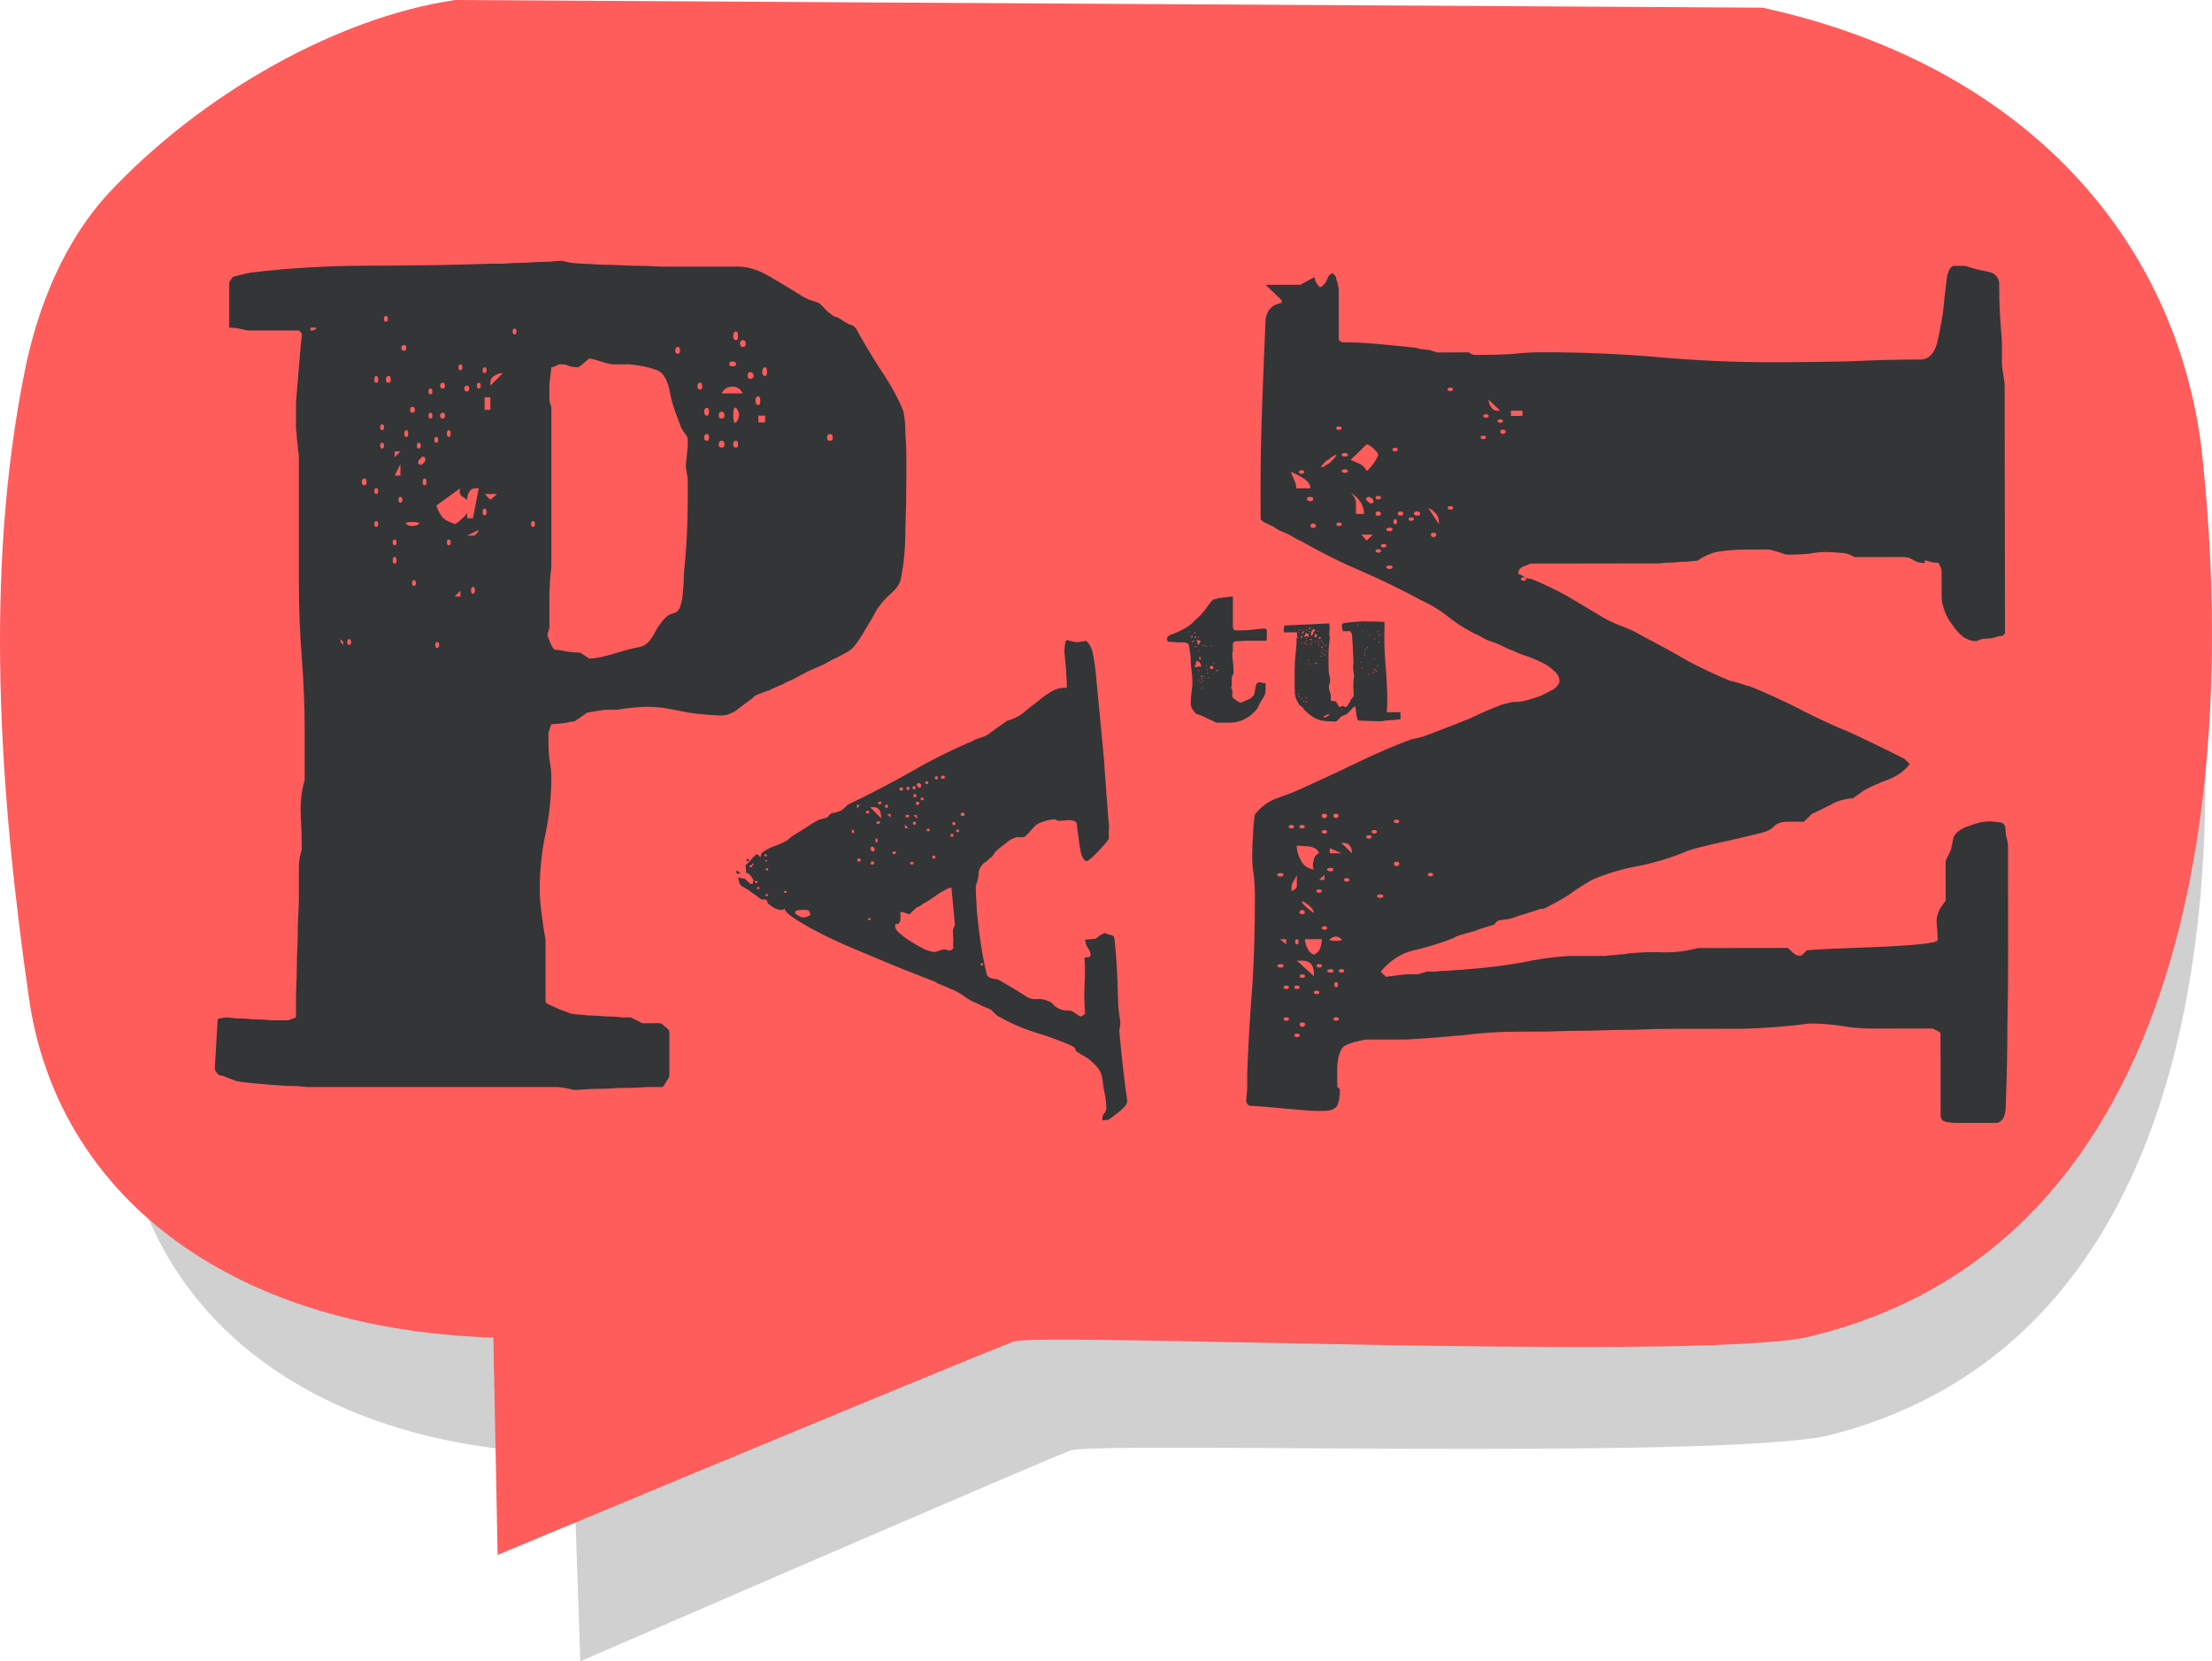 <?xml version="1.0" encoding="UTF-8" standalone="no"?>
<svg
   xmlns="http://www.w3.org/2000/svg"
   version="1.1"
   viewBox="0 0 411.601 309.084"
   height="87.23mm"
   width="116.163mm">
  <path
     style="fill:#a8a8a8;fill-opacity:0.536;fill-rule:evenodd;stroke:none;stroke-width:1px;stroke-linecap:round;stroke-linejoin:round;stroke-opacity:1"
     d="M 328.891,30.938 96.473,32.887 m 0,0 C 75.195,36.342 51.405,50.554 35.641,67.825 27.727,76.496 23.11,88.295 20.954,99.835 c -6.764,36.207 -3.428,75.251 2.348,111.647 5.336,33.626 34.968,58.113 83.371,59.006 l 1.307,38.596 c 90.301,-39.144 91.058,-39.155 91.058,-39.155 1.797,-1.849 118.774,1.745 140.791,-2.763 69.74,-17.209 75.401,-101.766 68.147,-159.216 -5.151,-36.615 -31.861,-67.363 -79.084,-77.011 z"
     id="path4390-3" />
  <path
     style="fill:#ff5c5c;fill-opacity:1;fill-rule:evenodd;stroke:none;stroke-width:1px;stroke-linecap:round;stroke-linejoin:round;stroke-opacity:1"
     d="M 327.986,1.427 84.669,0 m 0,0 C 62.345,3.299 37.231,17.822 20.472,35.665 12.058,44.624 7.049,56.906 4.62,68.953 c -7.62,37.8 -4.71,78.719 0.793,116.903 5.084,35.278 35.737,61.352 86.389,63.009 l 0.793,40.421 c 95.108,-39.628 95.9,-39.628 95.9,-39.628 1.909,-1.909 124.303,3.599 147.417,-0.793 73.258,-16.974 80.445,-105.4 73.708,-165.646 C 404.774,44.815 377.275,12.231 327.986,1.427 Z"
     id="path4390" />
  <path
     id="path4185"
     style="font-style:normal;font-variant:normal;font-weight:500;font-stretch:normal;font-size:medium;line-height:125%;font-family:'HVD Bodedo';-inkscape-font-specification:'HVD Bodedo Medium';letter-spacing:0px;word-spacing:0px;fill:#333537;fill-opacity:1;stroke:none;stroke-width:1px;stroke-linecap:butt;stroke-linejoin:miter;stroke-opacity:1"
     d="m 57.231,202.249 q -0.18,0 -1.98,-0.18 -1.8,0 -4.14,-0.18 -2.16,-0.18 -4.14,-0.36 -1.98,-0.18 -2.7,-0.36 -0.36,0 -1.62,-0.54 -1.26,-0.54 -1.62,-0.54 -0.36,0 -0.72,-0.54 -0.18,-0.36 -0.36,-0.54 l 0.54,-9.18 q 0,-0.36 0.54,-0.36 0.72,-0.18 1.08,-0.18 0.36,0 1.8,0.18 1.62,0 3.24,0.18 1.8,0 3.24,0.18 1.44,0 1.98,0 0.9,0 1.26,0 0.54,-0.18 1.44,-0.54 0,-1.26 0,-4.32 0.18,-3.24 0.18,-6.66 0.18,-3.6 0.18,-6.66 0.18,-3.24 0.18,-4.5 l 0,-6.12 q 0,-0.36 0.18,-1.62 0.36,-1.26 0.36,-1.62 0,-2.52 -0.18,-6.12 -0.18,-3.6 0.72,-6.48 l 0,-9.36 q 0,-6.66 -0.54,-13.5 -0.54,-7.02 -0.54,-13.86 l 0,-23.58 q 0,-0.36 -0.18,-1.26 0,-0.9 -0.18,-1.8 0,-1.08 -0.18,-1.98 0,-0.9 0,-1.08 0,-1.62 0,-3.78 0.18,-2.16 0.36,-4.5 0.18,-2.34 0.36,-4.32 0.18,-2.16 0.36,-3.6 l 0,-0.54 -0.54,-0.54 -8.1,0 q -0.54,0 -1.44,0 -0.72,-0.18 -1.62,-0.36 -0.9,-0.18 -1.8,-0.18 l 0,-8.46 q 0.18,-0.18 0.36,-0.54 0.36,-0.54 0.72,-0.54 l 1.44,-0.36 q 1.44,-0.36 1.8,-0.36 10.44,-1.26 22.14,-1.26 11.88,0 22.14,-0.36 0.36,0 2.34,0 1.98,-0.18 4.14,-0.18 2.34,-0.18 4.32,-0.18 1.98,-0.18 2.34,-0.18 0.36,0 1.8,0.36 1.62,0.18 2.16,0.18 0.9,0 3.42,0.18 2.52,0 5.4,0.18 3.06,0 5.94,0.18 2.88,0 4.32,0 l 9.9,0 q 2.88,0 6.12,1.98 3.42,1.98 5.94,3.6 l 1.08,0.54 1.62,0.54 q 0.36,0 1.62,1.44 1.44,1.26 1.8,1.26 0.36,0 1.62,0.9 1.26,0.72 1.62,0.72 l 0.54,0.54 q 1.62,3.06 4.5,7.56 3.06,4.5 4.32,7.92 0.36,1.62 0.36,4.14 0.18,2.34 0.18,4.14 l 0,3.78 q 0,4.5 -0.18,9.9 0,5.22 -0.9,9.36 -0.36,1.26 -1.8,2.52 -1.26,1.08 -2.16,2.34 -0.18,0.18 -0.72,1.08 -0.36,0.72 -0.9,1.62 -0.54,0.9 -1.08,1.8 -0.36,0.72 -0.54,0.9 -1.26,2.16 -2.34,2.88 -1.08,0.72 -3.06,1.62 -0.36,0.18 -1.62,0.9 -1.26,0.54 -2.88,1.26 -1.44,0.72 -2.7,1.44 -1.26,0.54 -1.62,0.72 -0.18,0.18 -1.08,0.54 -0.9,0.36 -1.98,0.9 -1.08,0.36 -1.98,0.72 -0.9,0.36 -1.08,0.72 -1.26,0.9 -2.88,2.16 -1.44,1.08 -3.06,1.08 -3.78,-0.18 -5.94,-0.54 -1.98,-0.36 -3.78,-0.72 -1.8,-0.36 -3.96,-0.36 -1.98,0 -5.76,0.54 -0.54,0 -1.44,0 -0.9,0 -1.8,0.18 l -2.16,0.36 -2.34,1.62 q -0.36,0 -2.16,0.36 -1.8,0.18 -2.16,0.18 -0.36,0.9 -0.54,1.62 0,0.72 0,1.62 0,1.62 0.18,3.42 0.36,1.62 0.36,3.24 0,5.22 -1.08,10.44 -1.08,5.04 -1.08,10.44 0,1.98 0.36,4.68 0.36,2.7 0.72,4.68 l 0,11.52 q 0,0.18 0.72,0.54 0.9,0.36 1.98,0.9 1.08,0.36 1.98,0.72 1.08,0.18 1.26,0.18 0.54,0 1.98,0.18 1.62,0 3.24,0.18 1.62,0 3.06,0.18 1.44,0 1.62,0 l 2.16,1.08 3.24,0 q 0.36,0 1.08,0.72 0.72,0.54 0.72,0.9 l 0,8.1 q 0,0.36 -0.54,1.08 -0.36,0.72 -0.72,1.08 -0.54,0 -3.06,0 -2.34,0.18 -5.04,0.18 -2.7,0.18 -5.22,0.18 -2.34,0.18 -3.06,0.18 -0.36,0 -1.62,-0.36 -1.26,-0.18 -1.62,-0.18 l -46.44,0 z m 46.08,-81.36 q 0.72,0 2.34,0.36 1.8,0.18 2.34,0.18 l 1.62,1.08 0.36,0 0.36,0 q 2.34,-0.36 4.5,-1.08 2.34,-0.72 4.32,-1.08 1.44,-0.36 2.52,-2.34 1.08,-2.16 2.52,-3.42 0.54,-0.36 1.26,-0.54 0.72,-0.18 1.08,-1.08 0.54,-1.62 0.54,-2.88 0.18,-1.44 0.18,-3.24 0.36,-3.42 0.54,-6.84 0.18,-3.6 0.18,-7.2 l 0,-3.78 -0.36,-2.16 q 0,-0.36 0.18,-1.98 0.18,-1.8 0.18,-2.16 l 0,-0.54 0,-0.54 q 0,-0.36 -0.72,-1.26 -0.72,-1.08 -0.72,-1.44 -1.44,-3.6 -1.8,-5.58 -0.36,-2.16 -1.08,-3.24 -0.54,-1.08 -1.98,-1.44 -1.26,-0.54 -4.5,-0.9 l -2.88,0 q -0.9,0 -2.52,-0.54 -1.62,-0.54 -2.16,-0.54 l -1.26,1.08 -0.72,0.54 -0.36,0 q -0.36,0 -1.26,-0.18 -0.72,-0.36 -1.08,-0.36 l -0.36,0 -0.36,0 q -0.36,0 -0.9,0.36 -0.36,0.18 -0.72,0.18 0,0.36 -0.18,1.62 -0.18,1.26 -0.18,1.62 l 0,1.26 q 0,0.9 0,1.44 0,0.54 0.36,1.44 l 0,29.88 q -0.36,2.7 -0.36,5.76 0,2.88 0,5.4 l -0.36,1.26 q 0,0.36 0.54,1.62 0.54,1.26 0.9,1.26 z m -39.96,-1.44 0.54,0.54 0,-0.54 -0.54,-0.54 0,0.54 z m 18,0 q -0.36,0 -0.36,0.54 0,0.54 0.36,0.54 0.36,0 0.36,-0.54 0,-0.54 -0.36,-0.54 z m -16.38,-0.54 q -0.36,0 -0.36,0.54 0,0.54 0.36,0.54 0.36,0 0.36,-0.54 0,-0.54 -0.36,-0.54 z m 12.06,-10.98 q -0.36,0 -0.36,0.54 0,0.54 0.36,0.54 0.36,0 0.36,-0.54 0,-0.54 -0.36,-0.54 z m -19.26,-46.44 q 1.08,0 1.08,-0.54 l -1.08,0 0,0.54 z m 26.82,49.5 1.08,0 0,-1.08 -1.08,1.08 z m 3.42,-1.8 q -0.36,0 -0.36,0.72 0,0.54 0.36,0.54 0.36,0 0.36,-0.54 0,-0.72 -0.36,-0.72 z m -14.58,-5.58 q -0.36,0 -0.36,0.72 0,0.54 0.36,0.54 0.36,0 0.36,-0.54 0,-0.72 -0.36,-0.72 z m 0,-3.24 q -0.36,0 -0.36,0.54 0,0.54 0.36,0.54 0.36,0 0.36,-0.54 0,-0.54 -0.36,-0.54 z m 10.08,0 q -0.36,0 -0.36,0.54 0,0.54 0.36,0.54 0.36,0 0.36,-0.54 0,-0.54 -0.36,-0.54 z m 3.42,-0.72 0.54,0 q 0.36,0 0.72,0 0.54,-0.18 0.9,-1.08 l -2.16,1.08 z m -16.92,-2.7 q -0.36,0 -0.36,0.54 0,0.54 0.36,0.54 0.36,0 0.36,-0.54 0,-0.54 -0.36,-0.54 z m 7.92,0.54 q 0.36,-0.36 -1.26,-0.36 -1.44,0 -1.08,0.36 0.36,0.36 1.08,0.36 0.9,0 1.26,-0.36 z m 3.24,-3.42 q 0.18,0.36 0.36,0.9 0.36,0.72 0.9,1.44 0.36,0.18 0.54,0.36 0.36,0.18 0.72,0.36 0.54,0.18 0.9,0.36 0.36,0 1.26,-0.9 1.08,-0.9 1.08,-1.26 l 0,1.08 1.08,0 1.08,-5.58 -0.54,0 q -0.9,0 -1.26,0.72 -0.36,0.54 -0.36,1.44 -0.54,-0.36 -1.08,-0.72 -0.54,-0.54 -0.18,-1.44 l -4.5,3.24 0,0 z m 18,2.88 q -0.36,0 -0.36,0.54 0,0.54 0.36,0.54 0.36,0 0.36,-0.54 0,-0.54 -0.36,-0.54 z m -9,-2.34 q -0.36,0 -0.36,0.72 0,0.54 0.36,0.54 0.36,0 0.36,-0.54 0,-0.72 -0.36,-0.72 z m -15.66,-2.16 q -0.36,0 -0.36,0.54 0,0.54 0.36,0.54 0.36,0 0.36,-0.54 0,-0.54 -0.36,-0.54 z m 16.74,0.54 1.26,-1.08 -2.34,0 1.08,1.08 z m -21.24,-2.16 q -0.36,0 -0.36,0.54 0,0.54 0.36,0.54 0.36,0 0.36,-0.54 0,-0.54 -0.36,-0.54 z m -2.16,-1.8 q -0.54,0 -0.54,0.72 0,0.54 0.54,0.54 0.36,0 0.36,-0.54 0,-0.72 -0.36,-0.72 z m 11.16,0 q -0.36,0 -0.36,0.72 0,0.54 0.36,0.54 0.36,0 0.36,-0.54 0,-0.72 -0.36,-0.72 z m -5.58,-0.54 1.08,0 0,-2.16 -1.08,2.16 z m 5.58,-3.42 q -0.36,-0.36 -0.9,0.36 -0.54,0.54 -0.18,0.9 0.36,0.36 0.9,-0.18 0.54,-0.54 0.18,-1.08 z m -5.58,0 1.08,-1.08 -1.08,0 0,1.08 z m -2.34,-2.7 q -0.36,0 -0.36,0.54 0,0.54 0.36,0.54 0.36,0 0.36,-0.54 0,-0.54 -0.36,-0.54 z m 6.84,0 q -0.36,0 -0.36,0.54 0,0.54 0.36,0.54 0.36,0 0.36,-0.54 0,-0.54 -0.36,-0.54 z m 3.24,-1.08 q -0.36,0 -0.36,0.54 0,0.54 0.36,0.54 0.36,0 0.36,-0.54 0,-0.54 -0.36,-0.54 z m -5.58,-1.26 q -0.36,0 -0.36,0.72 0,0.54 0.36,0.54 0.36,0 0.36,-0.54 0,-0.72 -0.36,-0.72 z m 7.92,0 q -0.36,0 -0.36,0.72 0,0.54 0.36,0.54 0.36,0 0.36,-0.54 0,-0.72 -0.36,-0.72 z m -12.42,-1.08 q -0.36,0 -0.36,0.54 0,0.54 0.36,0.54 0.36,0 0.36,-0.54 0,-0.54 -0.36,-0.54 z m 9,-2.16 q -0.36,0 -0.36,0.54 0,0.54 0.36,0.54 0.36,0 0.36,-0.54 0,-0.54 -0.36,-0.54 z m 2.34,0 q -0.54,0 -0.54,0.54 0,0.54 0.54,0.54 0.36,0 0.36,-0.54 0,-0.54 -0.36,-0.54 z m -5.76,-1.08 q -0.36,0 -0.36,0.54 0,0.54 0.36,0.54 0.54,0 0.54,-0.54 0,-0.54 -0.54,-0.54 z m 13.5,0.54 1.08,0 0,-2.34 -1.08,0 0,2.34 z m -10.08,-3.96 q -0.36,0 -0.36,0.54 0,0.54 0.36,0.54 0.36,0 0.36,-0.54 0,-0.54 -0.36,-0.54 z m 6.84,-0.54 q -0.54,0 -0.54,0.54 0,0.54 0.54,0.54 0.36,0 0.36,-0.54 0,-0.54 -0.36,-0.54 z m -4.5,-0.54 q -0.54,0 -0.54,0.54 0,0.54 0.54,0.54 0.36,0 0.36,-0.54 0,-0.54 -0.36,-0.54 z m 6.66,0 q -0.36,0 -0.36,0.54 0,0.54 0.36,0.54 0.36,0 0.36,-0.54 0,-0.54 -0.36,-0.54 z m 4.5,-1.8 q -0.9,0 -1.62,0.54 -0.72,0.36 -0.72,1.26 l 0,0.54 2.34,-2.34 0,0 z m -23.58,0.54 q -0.36,0 -0.36,0.72 0,0.54 0.36,0.54 0.36,0 0.36,-0.54 0,-0.72 -0.36,-0.72 z m 2.34,0 q -0.54,0 -0.54,0.72 0,0.54 0.54,0.54 0.36,0 0.36,-0.54 0,-0.72 -0.36,-0.72 z m 17.82,-1.62 q -0.36,0 -0.36,0.54 0,0.54 0.36,0.54 0.36,0 0.36,-0.54 0,-0.54 -0.36,-0.54 z m -18.36,-9.54 q -0.36,0 -0.36,0.54 0,0.54 0.36,0.54 0.36,0 0.36,-0.54 0,-0.54 -0.36,-0.54 z m 3.42,5.4 q -0.54,0 -0.54,0.54 0,0.54 0.54,0.54 0.36,0 0.36,-0.54 0,-0.54 -0.36,-0.54 z m 10.44,3.6 q -0.36,0 -0.36,0.54 0,0.54 0.36,0.54 0.36,0 0.36,-0.54 0,-0.54 -0.36,-0.54 z m 10.08,-6.66 q -0.36,0 -0.36,0.54 0,0.54 0.36,0.54 0.36,0 0.36,-0.54 0,-0.54 -0.36,-0.54 z m 38.52,20.88 q -0.54,0 -0.54,0.72 0,0.54 0.54,0.54 0.54,0 0.54,-0.54 0,-0.72 -0.54,-0.72 z m 2.7,0 q -0.54,0 -0.54,0.72 0,0.54 0.54,0.54 0.36,0 0.36,-0.54 0,-0.72 -0.36,-0.72 z m -5.4,-1.26 q -0.54,0 -0.54,0.72 0,0.54 0.54,0.54 0.36,0 0.36,-0.54 0,-0.72 -0.36,-0.72 z m 22.86,0 q -0.54,0 -0.54,0.72 0,0.54 0.54,0.54 0.54,0 0.54,-0.54 0,-0.72 -0.54,-0.72 z m -17.46,-4.86 q -0.54,-0.36 -0.54,1.44 0,1.62 0.54,1.26 1.08,-1.44 0,-2.7 z m 4.14,2.7 1.26,0 0,-1.26 -1.26,0 0,1.26 z m -9.54,-2.7 q -0.54,0 -0.54,0.72 0,0.72 0.54,0.72 0.36,0 0.36,-0.72 0,-0.72 -0.36,-0.72 z m 2.7,0.72 q -0.54,0 -0.54,0.72 0,0.54 0.54,0.54 0.54,0 0.54,-0.54 0,-0.72 -0.54,-0.72 z m 6.84,-2.88 q -0.54,0 -0.54,0.9 0,0.72 0.54,0.72 0.36,0 0.36,-0.72 0,-0.9 -0.36,-0.9 z m -4.86,-1.8 q -0.36,0 -0.9,0.18 -0.54,0.18 -1.08,1.08 l 3.96,0 q -0.54,-0.9 -1.08,-1.08 -0.36,-0.18 -0.9,-0.18 z m -5.94,-0.72 q -0.54,0 -0.54,0.72 0,0.54 0.54,0.54 0.36,0 0.36,-0.54 0,-0.72 -0.36,-0.72 z m 9.18,-1.98 q -0.36,0 -0.36,0.72 0,0.54 0.36,0.54 0.72,0 0.72,-0.54 0,-0.72 -0.72,-0.72 z m 2.88,-0.9 q -0.54,0 -0.54,0.9 0,0.72 0.54,0.72 0.36,0 0.36,-0.72 0,-0.9 -0.36,-0.9 z m -5.4,-0.54 q 0,-0.54 -0.72,-0.54 -0.54,0 -0.54,0.54 0,0.36 0.54,0.36 0.72,0 0.72,-0.36 z m -10.8,-3.24 q -0.54,0 -0.54,0.72 0,0.54 0.54,0.54 0.36,0 0.36,-0.54 0,-0.72 -0.36,-0.72 z m 12.06,-1.26 q -0.54,0 -0.54,0.72 0,0.54 0.54,0.54 0.54,0 0.54,-0.54 0,-0.72 -0.54,-0.72 z m -1.26,-1.62 q -0.54,0 -0.54,0.9 0,0.72 0.54,0.72 0.36,0 0.36,-0.72 0,-0.9 -0.36,-0.9 z" />
  <path
     id="path4193"
     style="font-style:normal;font-variant:normal;font-weight:500;font-stretch:normal;font-size:medium;line-height:125%;font-family:'HVD Bodedo';-inkscape-font-specification:'HVD Bodedo Medium';letter-spacing:0px;word-spacing:0px;fill:#333537;fill-opacity:1;stroke:none;stroke-width:1px;stroke-linecap:butt;stroke-linejoin:miter;stroke-opacity:1"
     d="m 206.329,155.979 q -0.053,0.299 -0.644,0.944 -0.591,0.645 -1.253,1.394 -0.743,0.757 -1.343,1.305 -0.681,0.555 -0.843,0.57 -0.404,0.038 -0.702,-0.521 -0.388,-0.649 -0.434,-1.135 -0.291,-1.345 -0.411,-2.608 -0.21,-1.353 -0.34,-2.713 -0.208,-0.47 -0.702,-0.521 -0.503,-0.148 -0.988,-0.102 -0.566,0.054 -1.05,0.1 -0.566,0.054 -0.817,-0.02 l -0.513,-0.245 -0.485,0.046 q -0.889,0.085 -1.912,0.476 -1.032,0.294 -1.685,1.141 l -0.886,0.967 q -0.152,0.113 -0.224,0.217 -0.072,0.105 -0.224,0.217 -0.152,0.113 -0.224,0.217 -0.162,0.015 -0.727,0.069 -0.575,-0.043 -0.737,-0.028 -1.113,0.302 -2.089,1.179 -1.067,0.788 -1.891,1.553 l -0.644,0.944 q -0.162,0.015 -0.681,0.555 -0.6,0.547 -0.762,0.563 -1.048,0.982 -1.027,2.059 -0.06,1.084 -0.524,2.207 -0.004,1.667 0.107,2.833 0.03,1.174 0.16,2.534 0.278,2.915 0.698,5.621 0.421,2.705 1.102,5.582 0.208,0.47 1.044,0.685 0.827,0.117 1.249,0.273 1.215,0.767 2.42,1.437 1.124,0.677 2.339,1.444 1.053,0.782 2.265,0.667 1.131,-0.108 2.327,0.465 0.162,-0.015 0.702,0.521 0.46,0.545 0.621,0.529 0.873,0.603 1.852,0.608 0.97,-0.092 1.771,0.616 l 0.783,0.514 q 0.162,-0.015 0.547,-0.248 0.386,-0.233 0.367,-0.427 -0.241,-2.526 -0.121,-4.695 0.12,-2.169 0.069,-4.419 l -0.083,-0.875 q -0.028,-0.292 0.215,-0.315 0.152,-0.113 0.404,-0.038 0.162,-0.015 0.395,-0.136 0.152,-0.113 0.115,-0.501 -0.046,-0.486 -0.425,-1.038 -0.46,-0.545 -0.561,-1.613 l 1.939,-0.185 q 0.457,-0.338 0.762,-0.563 0.305,-0.225 0.619,-0.353 0.305,-0.225 0.485,-0.046 0.423,0.156 1.007,0.296 0.575,0.043 0.649,0.821 l 0.167,1.749 q 0.25,2.624 0.347,5.36 0.088,2.639 0.186,5.375 0.13,1.36 0.303,2.324 0.173,0.964 -0.129,2.071 l 0.398,4.178 q 0.241,2.526 0.506,4.462 0.185,1.943 0.578,4.357 0.046,0.486 -0.312,1.01 -0.367,0.427 -0.591,0.645 -0.224,0.217 -0.681,0.555 -0.457,0.338 -0.833,0.668 -0.457,0.338 -0.762,0.563 -0.386,0.233 -0.466,0.241 l -0.97,0.092 q -0.083,-0.875 0.365,-1.309 0.439,-0.532 0.355,-1.407 l -0.028,-0.292 q -0.046,-0.486 -0.12,-1.263 -0.155,-0.77 -0.31,-1.539 -0.173,-0.964 -0.266,-1.936 -0.192,-1.158 -0.751,-1.89 -0.559,-0.731 -1.27,-1.35 -0.711,-0.619 -1.485,-1.035 -0.774,-0.417 -1.475,-0.938 -0.046,-0.486 -0.307,-0.657 -0.351,-0.261 -0.774,-0.417 -3.147,-1.367 -6.67,-2.405 -3.533,-1.134 -6.555,-2.906 -0.162,0.015 -0.792,-0.611 -0.64,-0.724 -0.801,-0.708 l -0.513,-0.245 q -0.081,0.008 -0.423,-0.156 -0.342,-0.164 -0.764,-0.319 -0.432,-0.253 -0.773,-0.417 -0.342,-0.164 -0.423,-0.156 -0.935,-0.401 -1.898,-1.094 -1.053,-0.782 -1.988,-1.183 -0.252,-0.074 -0.764,-0.319 -0.593,-0.238 -1.106,-0.483 -0.593,-0.238 -1.016,-0.394 -0.432,-0.253 -0.522,-0.343 -1.187,-0.475 -3.641,-1.418 -2.454,-0.943 -5.511,-2.221 -3.057,-1.278 -6.285,-2.637 -3.228,-1.36 -5.971,-2.765 -2.743,-1.406 -4.569,-2.605 -1.907,-1.191 -2.152,-2.05 l -0.215,0.315 q -0.727,0.069 -1.582,-0.34 -0.864,-0.506 -1.314,-0.954 l -0.028,-0.292 q -0.208,-0.47 -0.522,-0.343 -0.323,0.031 -0.746,-0.125 -0.18,-0.179 -1.053,-0.782 -0.873,-0.603 -1.053,-0.782 -0.693,-0.424 -1.295,-0.759 -0.603,-0.335 -0.704,-1.404 l -0.028,-0.292 0.755,0.222 0.242,-0.023 q 0.162,-0.015 0.702,0.521 0.54,0.537 0.702,0.521 l 0.242,-0.023 0.187,-0.606 q -0.018,-0.194 -0.487,-0.836 -0.469,-0.642 -0.873,-0.603 l -0.139,-1.458 q 0.386,-0.233 1.12,-1.087 0.734,-0.854 0.896,-0.87 l 0.242,-0.023 0.54,0.537 q -0.018,-0.194 0.115,-0.501 0.125,-0.404 0.286,-0.419 1.067,-0.788 2.251,-1.195 1.184,-0.407 2.269,-1 l 0.905,-0.773 q 1.309,-0.811 2.618,-1.622 1.3,-0.908 2.546,-1.517 0.162,-0.015 0.799,-0.174 0.547,-0.248 0.709,-0.264 l 0.215,-0.315 q 0.519,-0.54 0.933,-0.481 0.404,-0.038 0.951,-0.287 0.404,-0.038 1.076,-0.691 0.591,-0.645 0.833,-0.668 5.848,-2.812 11.497,-5.997 5.64,-3.282 11.677,-5.818 0.143,-0.21 0.466,-0.24 0.314,-0.128 0.709,-0.264 0.395,-0.136 0.79,-0.271 0.162,-0.015 0.852,-0.473 0.609,-0.45 1.371,-1.013 0.762,-0.563 1.452,-1.021 0.609,-0.45 0.771,-0.466 1.355,-0.325 2.726,-1.338 1.281,-1.103 2.652,-2.116 1.281,-1.103 2.671,-1.921 1.39,-0.819 2.791,-0.658 0.072,-0.105 0.06,-1.084 -0.102,-1.069 -0.141,-2.34 -0.12,-1.263 -0.213,-2.235 -0.102,-1.069 -0.111,-1.166 0.104,-1.481 0.237,-1.788 0.125,-0.404 0.466,-0.241 0.332,0.066 1.168,0.281 0.746,0.125 2.182,-0.208 0.972,0.79 1.31,2.621 0.337,1.831 0.439,2.9 l 0.537,5.636 1.055,11.078 q 0.074,0.777 0.169,2.631 0.167,1.749 0.271,3.7 0.185,1.943 0.262,3.603 0.157,1.652 0.213,2.235 0.018,0.194 -0.051,1.181 0.012,0.979 0.03,1.174 z m -23.859,23.451 q 0.018,0.194 0.261,0.171 0.242,-0.023 0.224,-0.217 -0.018,-0.194 -0.261,-0.171 -0.242,0.023 -0.224,0.217 z m -5.091,-2.947 q -0.046,-0.486 0.004,-1.667 -0.03,-1.174 -0.076,-1.66 -0.018,-0.194 0.187,-0.606 0.205,-0.412 0.187,-0.606 l -0.648,-6.802 q -0.485,0.046 -1.104,0.399 -0.699,0.361 -1.39,0.819 -0.69,0.458 -1.3,0.908 -0.69,0.458 -1.157,0.698 -0.162,0.015 -0.69,0.458 -0.538,0.345 -0.699,0.361 -0.162,0.015 -0.681,0.555 -0.6,0.547 -0.743,0.757 -0.162,0.015 -0.755,-0.222 -0.593,-0.238 -0.997,-0.199 0.111,1.166 -0.004,1.667 -0.205,0.412 -0.358,0.524 -0.242,0.023 -0.404,0.038 -0.242,0.023 -0.196,0.509 0.056,0.583 1.028,1.373 0.891,0.798 2.187,1.557 1.215,0.767 2.411,1.339 1.187,0.475 1.752,0.421 l 0.242,-0.023 1.184,-0.407 0.242,-0.023 q 0.404,-0.038 0.665,0.133 0.252,0.074 0.656,0.036 l 0.457,-0.338 0,0 z m -15.848,-5.453 q 0.018,0.194 0.261,0.171 0.242,-0.023 0.224,-0.217 -0.018,-0.194 -0.261,-0.171 -0.242,0.023 -0.224,0.217 z m -12.017,-0.327 q 0.242,-0.023 0.718,-0.166 0.386,-0.233 0.547,-0.248 l -0.028,-0.292 q -0.065,-0.68 -0.801,-0.708 -0.737,-0.028 -1.302,0.026 -0.162,0.015 -0.395,0.136 -0.323,0.031 -0.305,0.225 l 0.028,0.292 q 0.18,0.179 0.783,0.514 0.593,0.238 0.755,0.222 z m -3.632,-4.753 q 0.018,0.194 0.261,0.171 0.242,-0.023 0.224,-0.217 -0.018,-0.194 -0.261,-0.171 -0.242,0.023 -0.224,0.217 z m -3.415,-4.185 q 0.018,0.194 0.261,0.171 0.242,-0.023 0.224,-0.217 -0.018,-0.194 -0.261,-0.171 -0.242,0.023 -0.224,0.217 z m 0.076,-1.772 q -0.162,0.015 -0.143,0.21 0.009,0.097 0.171,0.082 0.162,-0.015 0.152,-0.113 -0.018,-0.194 -0.18,-0.179 z m -0.326,-0.851 q 0.018,0.194 0.261,0.171 0.242,-0.023 0.224,-0.217 -0.018,-0.194 -0.261,-0.171 -0.242,0.023 -0.224,0.217 z m 0.218,7.431 q 0.018,0.194 0.261,0.171 0.242,-0.023 0.224,-0.217 -0.018,-0.194 -0.261,-0.171 -0.242,0.023 -0.224,0.217 z m -1.593,-1.319 q 0.018,0.194 0.261,0.171 0.242,-0.023 0.224,-0.217 -0.018,-0.194 -0.261,-0.171 -0.242,0.023 -0.224,0.217 z m -0.353,-1.143 q 0.018,0.194 0.261,0.171 0.242,-0.023 0.224,-0.217 -0.018,-0.194 -0.261,-0.171 -0.242,0.023 -0.224,0.217 z m -0.557,-3.281 q 0.018,0.194 0.18,0.179 0.081,-0.008 0.062,-0.202 -0.018,-0.194 -0.099,-0.187 -0.162,0.015 -0.143,0.21 z m -0.457,0.338 q 0.018,0.194 0.261,0.171 0.242,-0.023 0.224,-0.217 -0.018,-0.194 -0.261,-0.171 -0.242,0.023 -0.224,0.217 z m -0.596,-1.12 q -0.018,-0.194 0.224,-0.217 0.242,-0.023 0.261,0.171 0.018,0.194 -0.224,0.217 -0.242,0.023 -0.261,-0.171 z m -1.854,1.941 q 0.242,-0.023 0.783,0.514 l -0.727,0.069 -0.056,-0.583 z m 41.731,-10.445 q 0.028,0.292 0.432,0.253 0.323,-0.031 0.295,-0.322 -0.028,-0.292 -0.351,-0.261 -0.404,0.038 -0.376,0.33 z m -0.854,3.023 q 0.028,0.292 0.351,0.261 0.242,-0.023 0.215,-0.315 -0.018,-0.194 -0.261,-0.171 -0.323,0.031 -0.305,0.225 z m -0.695,-1.307 q 0.028,0.292 0.351,0.261 0.242,-0.023 0.215,-0.315 -0.028,-0.292 -0.27,-0.268 -0.323,0.031 -0.295,0.322 z m -0.362,2.192 q 0.028,0.292 0.351,0.261 0.242,-0.023 0.215,-0.315 -0.028,-0.292 -0.27,-0.268 -0.323,0.031 -0.295,0.322 z m -1.763,-10.814 q 0.028,0.292 0.432,0.253 0.323,-0.031 0.295,-0.322 -0.028,-0.292 -0.351,-0.261 -0.404,0.038 -0.376,0.33 z m -1.131,0.108 q 0.028,0.292 0.351,0.261 0.242,-0.023 0.215,-0.315 -0.028,-0.292 -0.27,-0.268 -0.323,0.031 -0.295,0.322 z m -0.471,14.753 q 0.028,0.292 0.351,0.261 0.242,-0.023 0.215,-0.315 -0.028,-0.292 -0.27,-0.268 -0.323,0.031 -0.295,0.322 z m -1.323,-13.896 q 0.028,0.292 0.351,0.261 0.242,-0.023 0.215,-0.315 -0.018,-0.194 -0.261,-0.171 -0.323,0.031 -0.305,0.225 z m 0.267,8.799 q 0.028,0.292 0.351,0.261 0.242,-0.023 0.215,-0.315 -0.018,-0.194 -0.261,-0.171 -0.323,0.031 -0.305,0.225 z m -1.121,-5.777 q 0.028,0.292 0.351,0.261 0.242,-0.023 0.215,-0.315 -0.018,-0.194 -0.261,-0.171 -0.323,0.031 -0.305,0.225 z m -0.601,-2.884 q -0.295,0.322 0.146,0.673 0.36,0.358 0.485,-0.046 0.224,-0.217 -0.046,-0.486 -0.36,-0.358 -0.584,-0.14 z m -0.304,3.657 q 0.037,0.389 0.36,0.358 0.323,-0.031 0.286,-0.419 -0.018,-0.194 -0.342,-0.164 -0.323,0.031 -0.305,0.225 z m 0.278,2.915 -0.065,-0.68 -0.646,0.062 0.711,0.619 z m -0.73,-4.245 q 0.028,0.292 0.351,0.261 0.242,-0.023 0.215,-0.315 -0.028,-0.292 -0.27,-0.268 -0.323,0.031 -0.295,0.322 z m -0.148,-1.555 q 0.037,0.389 0.36,0.358 0.242,-0.023 0.205,-0.412 -0.018,-0.194 -0.261,-0.171 -0.323,0.031 -0.305,0.225 z m 0.073,6.759 q 0.018,0.194 0.342,0.164 0.242,-0.023 0.224,-0.217 -0.037,-0.389 -0.279,-0.366 -0.323,0.031 -0.286,0.419 z m -1.204,-6.651 q 0.037,0.389 0.36,0.358 0.242,-0.023 0.205,-0.412 -0.018,-0.194 -0.261,-0.171 -0.323,0.031 -0.305,0.225 z m 0.677,13.957 q 0.028,0.292 0.351,0.261 0.323,-0.031 0.295,-0.322 -0.018,-0.194 -0.342,-0.164 -0.323,0.031 -0.305,0.225 z m -0.297,-6.541 -0.711,-0.619 0.065,0.68 0.646,-0.062 z m -0.536,-2.204 q 0.028,0.292 0.351,0.261 0.323,-0.031 0.295,-0.322 -0.018,-0.194 -0.342,-0.164 -0.323,0.031 -0.305,0.225 z m -1.137,-5.089 q 0.037,0.389 0.36,0.358 0.323,-0.031 0.286,-0.419 -0.018,-0.194 -0.342,-0.164 -0.323,0.031 -0.305,0.225 z m -1.314,11.892 q 0.028,0.292 0.351,0.261 0.323,-0.031 0.295,-0.322 -0.018,-0.194 -0.342,-0.164 -0.323,0.031 -0.305,0.225 z m -0.297,-6.541 -0.065,-0.68 -0.646,0.061 0.711,0.619 z m -1.102,-2.15 q 0.037,0.389 0.36,0.358 0.242,-0.023 0.205,-0.412 -0.018,-0.194 -0.261,-0.171 -0.323,0.031 -0.305,0.225 z m -0.676,2.32 -0.065,-0.68 q -0.148,-1.555 -1.683,-1.409 l -0.323,0.031 2.071,2.058 z m -0.601,-2.884 q 0.028,0.292 0.351,0.261 0.323,-0.031 0.295,-0.322 -0.018,-0.194 -0.342,-0.164 -0.323,0.031 -0.305,0.225 z m -0.304,3.657 q 0.028,0.292 0.351,0.261 0.323,-0.031 0.295,-0.322 -0.018,-0.194 -0.342,-0.164 -0.323,0.031 -0.305,0.225 z m -0.046,2.946 q -0.162,0.015 -0.125,0.404 0.037,0.389 0.199,0.373 0.242,-0.023 0.205,-0.412 -0.037,-0.389 -0.279,-0.366 z m -0.983,1.662 q -0.215,0.315 0.146,0.673 0.351,0.261 0.485,-0.046 0.224,-0.217 -0.056,-0.583 -0.36,-0.358 -0.575,-0.043 z m -0.046,2.946 q 0.028,0.292 0.351,0.261 0.323,-0.031 0.295,-0.322 -0.028,-0.292 -0.351,-0.261 -0.323,0.031 -0.295,0.322 z m -0.897,-9.426 q 0.018,0.194 0.342,0.164 0.323,-0.031 0.305,-0.225 -0.028,-0.292 -0.351,-0.261 -0.323,0.031 -0.295,0.322 z m -1.118,-1.462 -0.566,0.054 0.065,0.68 0.501,-0.734 z m -0.483,10.342 q 0.028,0.292 0.351,0.261 0.323,-0.031 0.295,-0.322 -0.028,-0.292 -0.351,-0.261 -0.323,0.031 -0.295,0.322 z m -0.788,-5.71 q -0.242,0.023 -0.205,0.412 0.028,0.292 0.27,0.268 0.162,-0.015 0.134,-0.307 -0.037,-0.389 -0.199,-0.373 z" />
  <path
     id="path4189"
     style="font-style:normal;font-variant:normal;font-weight:500;font-stretch:normal;font-size:medium;line-height:125%;font-family:'HVD Bodedo';-inkscape-font-specification:'HVD Bodedo Medium';letter-spacing:0px;word-spacing:0px;fill:#333537;fill-opacity:1;stroke:none;stroke-width:1px;stroke-linecap:butt;stroke-linejoin:miter;stroke-opacity:1"
     d="m 373.214,206.034 q 0.001,0.799 -0.329,1.758 -0.331,0.799 -1.159,1.12 l -4.146,0.006 -3.483,0.005 q -0.829,0.001 -1.825,-0.157 -1.161,-0.158 -1.163,-1.277 l -0.022,-15.179 q -4.7e-4,-0.32 -0.83,-0.638 l -0.664,-0.319 -11.112,0.015 q -2.819,0.004 -5.64,-0.472 -2.986,-0.475 -6.137,-0.471 -5.969,0.807 -12.271,0.975 -6.302,0.009 -12.439,0.017 l -1.99,0.003 q -1.824,0.002 -5.804,0.168 -3.98,0.005 -8.292,0.171 -4.312,0.006 -8.126,0.171 -3.815,0.005 -5.141,0.007 -5.307,0.007 -10.282,0.653 -5.141,0.486 -10.447,0.813 l -7.629,0.01 q -0.332,4.5e-4 -1.658,0.322 -1.492,0.322 -2.321,0.802 -0.497,0.16 -0.828,0.96 -0.331,0.64 -0.495,1.598 -0.165,0.799 -0.164,1.598 0.001,0.799 0.002,1.118 l 0.004,2.397 0.498,0.479 q 0.003,1.917 -0.493,3.037 -0.662,0.96 -2.486,0.962 l -1.493,0.002 q -0.829,0.001 -2.488,-0.156 -1.825,-0.157 -3.649,-0.315 -1.825,-0.157 -3.483,-0.315 -1.825,-0.157 -2.654,-0.156 -0.83,-0.318 -0.665,-1.437 0.164,-1.278 0.163,-2.077 l -0.004,-2.397 q 0.319,-8.469 0.971,-16.459 0.486,-8.149 0.473,-16.618 -0.003,-1.758 -0.171,-3.675 -0.335,-1.917 -0.337,-3.675 -0.003,-2.237 0.16,-3.835 -0.003,-1.758 0.326,-3.995 1.655,-2.239 4.473,-3.202 2.818,-0.963 5.138,-2.084 4.972,-2.244 9.944,-4.647 4.972,-2.403 9.779,-4.168 0.332,-4.5e-4 2.155,-0.482 1.658,-0.641 2.486,-0.962 2.984,-1.123 6.133,-2.405 2.983,-1.442 5.967,-2.565 l 1.326,-0.321 q 0.497,-0.16 0.995,-0.161 0.332,-4.5e-4 0.663,-9e-4 0.332,-4.5e-4 1.658,-0.322 1.16,-0.321 2.487,-0.802 1.326,-0.641 2.486,-1.282 0.994,-0.8 0.993,-1.439 -0.002,-1.118 -0.998,-1.916 -0.997,-0.957 -2.324,-1.595 -1.328,-0.637 -2.655,-1.115 -1.493,-0.477 -2.157,-0.796 -0.166,-0.16 -1.162,-0.478 -0.996,-0.478 -1.992,-0.956 -1.162,-0.478 -2.157,-0.796 -0.996,-0.478 -1.162,-0.638 -3.153,-1.434 -5.644,-3.348 -2.491,-2.074 -5.644,-3.507 -5.311,-2.869 -10.788,-5.258 -5.642,-2.389 -10.954,-5.418 -0.166,-0.16 -0.996,-0.478 -0.83,-0.478 -1.66,-0.956 -0.996,-0.478 -1.825,-0.796 -0.83,-0.478 -0.996,-0.638 l -1.992,-0.956 -0.498,-0.479 -0.009,-5.912 q -0.01,-7.03 0.309,-15.659 0.319,-8.788 0.64,-15.819 0.33,-1.438 0.992,-1.919 0.497,-0.64 1.989,-0.961 l -7.1e-4,-0.479 -2.989,-2.872 6.468,-0.009 2.651,-1.442 q 10e-4,0.959 0.998,1.916 0.829,-0.321 1.325,-1.44 0.33,-1.119 1.159,-1.12 l 0.498,0.638 q 4.7e-4,0.32 0.334,1.278 0.167,0.799 0.167,1.118 l 0.014,9.267 0.498,0.479 q 2.985,-0.004 6.634,0.311 3.483,0.315 6.469,0.63 0.332,-4.5e-4 1.659,0.317 1.161,0.158 1.493,0.158 l 1.493,0.477 5.971,-0.008 q 0.332,0.319 0.996,0.478 0.663,-9e-4 1.161,-0.002 2.985,-0.004 5.804,-0.168 2.653,-0.323 5.804,-0.327 10.946,-0.015 21.728,0.929 10.616,0.944 21.728,0.929 6.468,-0.009 13.599,-0.178 7.131,-0.329 13.433,-0.338 1.99,-0.163 2.815,-2.88 0.659,-2.717 1.152,-5.913 0.327,-3.356 0.655,-5.913 0.328,-2.717 1.489,-2.718 l 0.995,-10e-4 q 0.166,-2.3e-4 0.663,-9.1e-4 0.498,-6.8e-4 0.829,0.159 l 0.996,0.318 q 1.161,0.318 2.82,0.635 1.659,0.317 1.993,1.915 0.005,3.515 0.175,6.391 0.169,2.396 0.339,4.633 0.003,2.077 0.004,2.397 7.1e-4,0.479 0.002,1.438 10e-4,0.959 0.168,1.757 l 0.335,2.236 0.068,46.496 -0.497,0.48 q -0.498,6.8e-4 -0.995,0.161 -0.995,0.321 -1.492,0.322 -0.995,0.001 -1.492,0.162 -0.497,0.16 -0.829,0.321 -1.327,0.002 -2.489,-0.796 -1.162,-0.957 -1.993,-2.234 -0.997,-1.277 -1.497,-2.714 -0.5,-1.437 -0.501,-2.556 l -0.007,-4.793 q -4.7e-4,-0.32 -0.333,-0.958 -0.166,-0.319 -0.167,-0.479 -0.332,4.5e-4 -1.327,-0.158 -0.996,-0.318 -1.327,-0.318 l 7e-4,0.479 q -1.161,0.002 -1.991,-0.477 -0.83,-0.638 -1.991,-0.636 l -9.122,0.012 q -1.162,-0.797 -2.655,-0.795 -1.493,-0.158 -2.654,-0.156 -1.493,0.002 -3.151,0.324 -1.658,0.162 -3.483,0.165 l -0.498,6.8e-4 q -0.332,4.5e-4 -1.659,-0.477 -1.493,-0.477 -1.825,-0.477 l -4.146,0.006 q -2.654,0.004 -4.643,0.326 -2.156,0.163 -4.475,1.764 -0.498,6.8e-4 -1.824,0.162 -1.327,0.002 -2.653,0.163 -1.327,0.002 -2.653,0.163 -1.327,0.002 -1.824,0.002 l -21.892,0.03 q -0.332,4.5e-4 -1.326,0.481 -1.16,0.321 -1.159,1.44 0.498,0.159 0.996,0.478 0.664,0.478 1.493,0.477 3.485,1.433 6.639,3.187 2.988,1.754 6.142,3.667 1.826,1.116 3.983,1.912 2.157,0.796 3.983,1.912 4.315,2.231 8.133,4.463 3.818,2.072 8.132,3.824 0.332,-4.5e-4 1.825,0.477 1.327,0.478 1.659,0.477 4.315,1.752 8.464,3.823 3.983,2.072 8.298,3.983 1.327,0.478 3.319,1.434 1.992,0.956 3.983,1.912 2.324,1.115 4.813,2.39 l 0.996,0.957 q -1.49,1.919 -3.976,2.881 -2.652,0.962 -4.641,2.083 l -1.988,1.441 -0.498,6.7e-4 q -2.321,0.323 -3.481,1.123 -1.326,0.641 -3.646,1.763 l -1.491,1.44 -2.985,0.004 q -1.824,0.002 -2.652,0.962 -0.828,0.8 -2.32,1.122 -3.15,0.803 -6.134,1.446 -2.984,0.643 -6.134,1.446 l -1.492,0.481 q -4.144,1.763 -8.786,2.728 -4.643,0.805 -8.786,2.568 -2.32,1.281 -4.474,2.882 -2.32,1.441 -4.64,2.563 l -0.498,6.8e-4 q -0.166,2.3e-4 -0.995,0.321 -0.995,0.321 -1.989,0.642 -1.16,0.321 -1.989,0.642 -0.995,0.321 -1.16,0.321 -0.332,4.5e-4 -1.161,0.161 -0.995,10e-4 -1.326,0.801 -0.331,0.16 -1.492,0.481 -1.16,0.321 -2.321,0.802 -1.326,0.321 -2.321,0.642 -1.16,0.321 -1.492,0.641 -3.812,1.443 -7.294,2.247 -3.647,0.804 -6.296,4.003 l 0.996,0.957 q 1.327,-0.162 2.487,-0.323 0.995,-0.161 1.99,-0.162 0.829,-0.001 1.493,-0.002 l 1.658,-0.482 q 0.332,-4.5e-4 1.493,-0.002 1.161,-0.161 2.487,-0.163 1.327,-0.162 2.487,-0.163 1.161,-0.161 1.492,-0.162 4.643,-0.326 9.286,-1.131 4.476,-0.965 8.954,-1.29 l 6.136,-0.008 q 0.166,-2.3e-4 0.995,-0.001 0.663,-0.161 1.658,-0.162 0.829,-0.161 1.658,-0.162 0.829,-0.161 1.161,-0.161 3.151,-0.324 6.468,-0.169 3.151,-0.004 6.135,-0.807 l 16.751,-0.023 q 0.332,0.319 0.997,0.957 0.664,0.478 0.996,0.478 l 0.498,-6.8e-4 0.994,-0.96 q 0.829,-0.161 4.809,-0.326 3.814,-0.165 8.292,-0.331 4.312,-0.166 7.794,-0.49 3.482,-0.324 3.482,-0.804 -0.002,-1.278 -0.17,-2.876 -0.168,-1.598 0.659,-3.037 l 0.993,-1.439 -0.011,-7.35 0.992,-2.079 0.494,-2.397 q 0.827,-1.439 2.982,-2.081 1.989,-0.802 3.647,-0.804 0.829,-0.001 1.825,0.157 0.829,-10e-4 1.162,0.797 4.6e-4,0.32 0.168,1.757 0.334,1.278 0.334,1.597 l 0.029,19.653 q 0.012,7.989 -0.144,14.7 0.01,6.551 -0.31,14.54 z m -90.2,-98.302 q 4.7e-4,0.32 0.498,0.319 0.498,-6.7e-4 0.497,-0.32 -4.7e-4,-0.32 -0.498,-0.319 -0.498,6.8e-4 -0.497,0.32 z m -17.333,54.988 q 4.7e-4,0.32 0.498,0.319 0.498,-6.7e-4 0.497,-0.32 -4.7e-4,-0.32 -0.498,-0.319 -0.498,6.8e-4 -0.497,0.32 z m -6.305,-2.069 q 7.1e-4,0.479 0.498,0.479 0.498,-6.8e-4 0.497,-0.48 -4.7e-4,-0.32 -0.498,-0.319 -0.498,6.7e-4 -0.497,0.32 z m -0.011,-7.829 q 4.7e-4,0.32 0.498,0.319 0.498,-6.8e-4 0.497,-0.32 -4.7e-4,-0.32 -0.498,-0.319 -0.498,6.8e-4 -0.497,0.32 z m -3.131,13.905 q 4.6e-4,0.32 0.664,0.319 0.498,-6.8e-4 0.497,-0.32 -4.6e-4,-0.32 -0.498,-0.319 -0.663,9.1e-4 -0.663,0.32 z m -1.013,-11.982 q 4.7e-4,0.32 0.498,0.319 0.498,-6.8e-4 0.497,-0.32 -4.7e-4,-0.32 -0.498,-0.319 -0.498,6.7e-4 -0.497,0.32 z m -0.994,0.96 q 4.7e-4,0.32 0.498,0.319 0.498,-6.8e-4 0.497,-0.32 -4.7e-4,-0.32 -0.498,-0.319 -0.498,6.7e-4 -0.497,0.32 z m -2.649,3.039 q -10e-4,-0.799 -0.334,-1.278 -0.333,-0.639 -1.162,-0.638 l -0.498,6.8e-4 1.993,1.915 z m -1.485,4.955 q 4.7e-4,0.32 0.498,0.319 0.498,-6.8e-4 0.497,-0.32 -4.7e-4,-0.32 -0.498,-0.319 -0.498,6.8e-4 -0.497,0.32 z m -0.97,16.938 q 4.7e-4,0.32 0.498,0.319 0.498,-6.7e-4 0.497,-0.32 -4.7e-4,-0.32 -0.498,-0.319 -0.498,6.8e-4 -0.497,0.32 z m -1.667,-5.91 q -0.331,0.32 1.161,0.318 1.327,-0.002 0.995,-0.321 -0.997,-0.957 -2.156,0.003 z m 2.133,-15.981 -2.157,-0.956 0.001,0.959 2.156,-0.003 z m -1.447,30.84 q 4.7e-4,0.32 0.498,0.319 0.498,-6.7e-4 0.497,-0.32 -4.7e-4,-0.32 -0.498,-0.319 -0.498,6.8e-4 -0.497,0.32 z m 0.487,-6.871 q -0.332,4.5e-4 -0.331,0.48 7e-4,0.479 0.332,0.479 0.332,-4.5e-4 0.331,-0.48 -7e-4,-0.479 -0.332,-0.479 z m -0.543,-30.997 q 7.1e-4,0.479 0.498,0.479 0.498,-6.8e-4 0.497,-0.48 -4.7e-4,-0.32 -0.498,-0.319 -0.498,6.7e-4 -0.497,0.32 z m -1.118,28.922 q 4.7e-4,0.32 0.664,0.319 0.498,-6.8e-4 0.497,-0.32 -4.7e-4,-0.32 -0.498,-0.319 -0.663,9.1e-4 -0.663,0.32 z m -0.028,-18.854 q 4.7e-4,0.32 0.664,0.319 0.498,-6.7e-4 0.497,-0.32 -4.7e-4,-0.32 -0.498,-0.319 -0.663,9e-4 -0.663,0.32 z m -0.979,10.866 q 4.7e-4,0.32 0.498,0.319 0.498,-6.8e-4 0.497,-0.32 -4.6e-4,-0.32 -0.498,-0.319 -0.498,6.8e-4 -0.497,0.32 z m 0.484,-8.948 -0.001,-0.959 -0.994,0.96 0.995,-0.001 z m -0.511,-8.947 q 4.7e-4,0.32 0.498,0.319 0.498,-6.8e-4 0.497,-0.32 -4.7e-4,-0.32 -0.498,-0.319 -0.498,6.8e-4 -0.497,0.32 z m -0.004,-3.036 q 7.1e-4,0.479 0.498,0.479 0.498,-6.8e-4 0.497,-0.48 -4.6e-4,-0.32 -0.498,-0.319 -0.498,6.8e-4 -0.497,0.32 z m -1.444,32.917 q 4.7e-4,0.32 0.498,0.319 0.498,-6.8e-4 0.497,-0.32 -4.7e-4,-0.32 -0.498,-0.319 -0.498,6.7e-4 -0.497,0.32 z m 0.49,-4.954 q 4.7e-4,0.32 0.498,0.319 0.498,-6.8e-4 0.497,-0.32 -4.7e-4,-0.32 -0.498,-0.319 -0.498,6.8e-4 -0.497,0.32 z m -0.501,-2.076 q 0.829,-0.321 1.159,-1.12 0.33,-0.959 0.329,-1.758 l -3.151,0.004 q 0.001,0.799 0.5,1.757 0.333,0.798 1.163,1.117 z m 0.48,-11.824 q 4.7e-4,0.32 0.498,0.319 0.498,-6.8e-4 0.497,-0.32 -4.7e-4,-0.32 -0.498,-0.319 -0.498,6.7e-4 -0.497,0.32 z m -0.503,-3.994 q -0.333,-0.798 -0.003,-1.758 0.164,-0.959 0.993,-1.28 -0.333,-1.118 -1.992,-1.276 -1.825,-0.157 -2.156,-0.157 0.002,1.438 0.833,2.875 0.665,1.277 2.324,1.595 z m 0.029,19.813 -7e-4,-0.479 q -0.004,-2.397 -2.16,-2.394 l -0.995,0.001 3.155,2.872 z m -2.176,-13.898 q -0.166,2.3e-4 0.167,0.479 0.332,0.319 0.83,0.798 0.332,0.319 0.83,0.638 0.332,0.319 0.332,0.159 -7.1e-4,-0.479 -0.831,-1.277 -0.996,-0.798 -1.328,-0.797 z m -0.464,22.849 q 7e-4,0.479 0.498,0.479 0.498,-6.7e-4 0.497,-0.48 -4.7e-4,-0.32 -0.498,-0.319 -0.498,6.8e-4 -0.497,0.32 z m -0.013,-8.948 q 4.7e-4,0.32 0.498,0.319 0.498,-6.8e-4 0.497,-0.32 -4.7e-4,-0.32 -0.498,-0.319 -0.498,6.7e-4 -0.497,0.32 z m -0.017,-11.824 q 4.7e-4,0.32 0.498,0.319 0.498,-6.8e-4 0.497,-0.32 -7e-4,-0.479 -0.498,-0.479 -0.498,6.8e-4 -0.497,0.48 z m -0.024,-15.978 q 4.7e-4,0.32 0.498,0.319 0.498,-6.7e-4 0.497,-0.32 -4.6e-4,-0.32 -0.498,-0.319 -0.498,6.8e-4 -0.497,0.32 z m -0.938,38.828 q 4.7e-4,0.32 0.498,0.319 0.498,-6.8e-4 0.497,-0.32 -4.7e-4,-0.32 -0.498,-0.319 -0.498,6.7e-4 -0.497,0.32 z m -0.013,-8.948 q 4.7e-4,0.32 0.498,0.319 0.498,-6.8e-4 0.497,-0.32 -4.7e-4,-0.32 -0.498,-0.319 -0.498,6.8e-4 -0.497,0.32 z m 0.484,-8.948 q -0.332,4.5e-4 -0.331,0.48 7e-4,0.479 0.332,0.479 0.332,-4.5e-4 0.331,-0.48 -7e-4,-0.479 -0.332,-0.479 z m -1.008,-8.946 q 0.829,-0.321 0.994,-0.8 -7e-4,-0.479 -0.002,-1.278 l -0.001,-0.959 q -0.331,0.799 -0.662,1.279 -0.331,0.48 -0.33,1.279 l 7.1e-4,0.479 0,0 z m -0.515,-11.983 q 4.7e-4,0.32 0.498,0.319 0.498,-6.7e-4 0.497,-0.32 -4.6e-4,-0.32 -0.498,-0.319 -0.498,6.8e-4 -0.497,0.32 z m -0.943,35.792 q 4.7e-4,0.32 0.498,0.319 0.498,-6.8e-4 0.497,-0.32 -4.7e-4,-0.32 -0.498,-0.319 -0.498,6.8e-4 -0.497,0.32 z m -0.009,-5.912 q 4.7e-4,0.32 0.498,0.319 0.498,-6.8e-4 0.497,-0.32 -4.7e-4,-0.32 -0.498,-0.319 -0.498,6.8e-4 -0.497,0.32 z m 0.486,-7.99 -0.001,-0.959 -1.161,0.002 1.162,0.957 z m -1.653,3.997 q 4.6e-4,0.32 0.664,0.319 0.498,-6.8e-4 0.497,-0.32 -4.7e-4,-0.32 -0.498,-0.319 -0.663,9e-4 -0.663,0.32 z m -0.025,-16.937 q 4.7e-4,0.32 0.664,0.319 0.498,-6.8e-4 0.497,-0.32 -4.7e-4,-0.32 -0.498,-0.319 -0.663,9e-4 -0.663,0.32 z M 269.395,94.489 q 4.7e-4,0.32 0.498,0.319 0.498,-6.8e-4 0.497,-0.32 -4.7e-4,-0.32 -0.498,-0.319 -0.498,6.8e-4 -0.497,0.32 z m -1.654,3.038 -7e-4,-0.479 q -0.001,-0.799 -0.5,-1.437 -0.665,-0.798 -1.494,-1.116 l 1.995,3.033 z m -1.49,1.919 q 7e-4,0.479 0.498,0.479 0.498,-6.7e-4 0.497,-0.48 -4.7e-4,-0.32 -0.498,-0.319 -0.498,6.8e-4 -0.497,0.32 z m -3.157,-3.83 q 4.7e-4,0.32 0.664,0.319 0.498,-6.8e-4 0.497,-0.32 -7e-4,-0.479 -0.498,-0.479 -0.663,9e-4 -0.663,0.48 z m -0.994,0.96 q 4.7e-4,0.32 0.498,0.319 0.498,-6.8e-4 0.497,-0.32 -4.7e-4,-0.32 -0.498,-0.319 -0.498,6.8e-4 -0.497,0.32 z m -1.992,-0.956 q 4.7e-4,0.32 0.498,0.319 0.498,-6.8e-4 0.497,-0.32 -7e-4,-0.479 -0.498,-0.479 -0.498,6.8e-4 -0.497,0.48 z m -0.496,0.959 q -0.332,4.5e-4 -0.331,0.48 7e-4,0.479 0.332,0.479 0.332,-4.6e-4 0.331,-0.48 -7e-4,-0.479 -0.332,-0.479 z M 259.096,83.638 q 4.7e-4,0.32 0.498,0.319 0.498,-6.8e-4 0.497,-0.32 -4.6e-4,-0.32 -0.498,-0.319 -0.498,6.7e-4 -0.497,0.32 z m -1.129,21.892 q 4.7e-4,0.32 0.664,0.319 0.498,-6.8e-4 0.497,-0.32 -4.7e-4,-0.32 -0.498,-0.319 -0.663,9e-4 -0.663,0.32 z m -0.01,-7.03 q 4.7e-4,0.32 0.664,0.319 0.498,-6.8e-4 0.497,-0.32 -4.7e-4,-0.32 -0.498,-0.319 -0.663,9.1e-4 -0.663,0.32 z m -0.991,3.037 q 4.7e-4,0.32 0.498,0.319 0.498,-6.7e-4 0.497,-0.32 -4.7e-4,-0.32 -0.498,-0.319 -0.498,6.8e-4 -0.497,0.32 z m -0.994,0.96 q 4.7e-4,0.32 0.498,0.319 0.498,-6.7e-4 0.497,-0.32 -4.7e-4,-0.32 -0.498,-0.319 -0.498,6.8e-4 -0.497,0.32 z m -0.01,-6.871 q 4.7e-4,0.32 0.498,0.319 0.498,-6.8e-4 0.497,-0.32 -7e-4,-0.479 -0.498,-0.479 -0.498,6.7e-4 -0.497,0.48 z m -0.004,-3.036 q 4.7e-4,0.32 0.498,0.319 0.498,-6.8e-4 0.497,-0.32 -4.7e-4,-0.32 -0.498,-0.319 -0.498,6.8e-4 -0.497,0.32 z m -1.666,-4.951 q 0.497,-0.32 1.325,-1.44 0.827,-1.279 0.827,-1.599 -4.7e-4,-0.32 -0.831,-1.117 -0.83,-0.798 -1.328,-0.797 l -2.981,2.88 q 0.83,0.318 1.825,0.796 0.83,0.478 1.163,1.277 z m 1.178,11.822 -2.156,0.003 0.997,1.117 1.159,-1.12 z m -1.171,-6.869 q -0.331,0.32 0.333,0.798 0.498,0.479 0.829,0.159 0.331,-0.32 -0.167,-0.799 -0.498,-0.479 -0.995,-0.158 z m -0.493,3.037 q -0.004,-2.397 -2.494,-3.991 0.83,0.798 0.998,1.756 0.001,0.959 0.003,2.237 l 1.493,-0.002 z m -4.158,-7.983 q 4.7e-4,0.32 0.664,0.319 0.498,-6.8e-4 0.497,-0.32 -4.7e-4,-0.32 -0.498,-0.319 -0.663,9e-4 -0.663,0.32 z m -0.004,-3.036 q 4.6e-4,0.32 0.664,0.319 0.498,-6.8e-4 0.497,-0.32 -4.7e-4,-0.32 -0.498,-0.319 -0.663,9.1e-4 -0.663,0.32 z m -0.976,12.944 q 4.7e-4,0.32 0.498,0.319 0.498,-6.8e-4 0.497,-0.32 -4.7e-4,-0.32 -0.498,-0.319 -0.498,6.8e-4 -0.497,0.32 z m -0.026,-17.895 q 4.6e-4,0.32 0.498,0.319 0.498,-6.7e-4 0.497,-0.32 -4.7e-4,-0.32 -0.498,-0.319 -0.498,6.8e-4 -0.497,0.32 z m -2.809,7.194 q 2.3e-4,0.16 0.498,-6.8e-4 0.331,-0.32 0.994,-0.64 0.497,-0.48 0.994,-0.96 0.331,-0.48 0.331,-0.64 -2.3e-4,-0.16 -0.331,0.16 -0.497,0.16 -0.994,0.64 -0.663,0.32 -0.994,0.8 -0.497,0.48 -0.497,0.64 z m -1.974,11.028 q 4.7e-4,0.32 0.498,0.319 0.498,-6.7e-4 0.497,-0.32 -7.1e-4,-0.479 -0.498,-0.479 -0.498,6.8e-4 -0.497,0.48 z m -0.671,-5.112 q 7e-4,0.479 0.664,0.478 0.498,-6.8e-4 0.497,-0.48 -4.7e-4,-0.32 -0.498,-0.319 -0.663,9.1e-4 -0.663,0.32 z m 0.661,-1.918 q -0.002,-1.118 -1.662,-2.075 -1.66,-0.956 -1.992,-0.956 0.333,0.798 0.666,1.597 0.333,0.639 0.334,1.438 l 2.654,-0.004 z m -2.16,-3.033 q 4.7e-4,0.32 0.498,0.319 0.498,-6.8e-4 0.497,-0.32 -4.6e-4,-0.32 -0.498,-0.319 -0.498,6.8e-4 -0.497,0.32 z m 41.613,-10.442 -10e-4,-0.959 -2.156,0.003 10e-4,0.959 2.156,-0.003 z m -4.142,2.882 q 7e-4,0.479 0.498,0.479 0.498,-6.8e-4 0.497,-0.48 -4.7e-4,-0.32 -0.498,-0.319 -0.498,6.8e-4 -0.497,0.32 z m -0.5,-1.917 q 4.7e-4,0.32 0.498,0.319 0.498,-6.7e-4 0.497,-0.32 -4.7e-4,-0.32 -0.498,-0.319 -0.498,6.8e-4 -0.497,0.32 z m -1.664,-3.992 q 0.001,0.799 0.5,1.437 0.333,0.639 1.162,0.638 l 0.498,-6.8e-4 -2.159,-2.074 0,0 z m -0.991,3.037 q 4.7e-4,0.32 0.498,0.319 0.498,-6.7e-4 0.497,-0.32 -4.7e-4,-0.32 -0.498,-0.319 -0.498,6.8e-4 -0.497,0.32 z m -0.492,3.995 q 4.7e-4,0.32 0.498,0.319 0.498,-6.8e-4 0.497,-0.32 -4.7e-4,-0.32 -0.498,-0.319 -0.498,6.8e-4 -0.497,0.32 z m -6.15,-8.939 q 4.7e-4,0.32 0.498,0.319 0.498,-6.8e-4 0.497,-0.32 -4.7e-4,-0.32 -0.498,-0.319 -0.498,6.8e-4 -0.497,0.32 z" />
  <path
     id="path4197"
     style="font-style:normal;font-variant:normal;font-weight:500;font-stretch:normal;font-size:medium;line-height:125%;font-family:'HVD Bodedo';-inkscape-font-specification:'HVD Bodedo Medium';letter-spacing:0px;word-spacing:0px;fill:#333537;fill-opacity:1;stroke:none;stroke-width:1px;stroke-linecap:butt;stroke-linejoin:miter;stroke-opacity:1"
     d="m 221.566,130.924 q 0,-1.015 0.14,-2.065 0.175,-1.05 0.175,-2.1 0,-0.7 -0.07,-1.225 -0.07,-0.56 -0.14,-1.225 0,-0.035 -0.035,-0.245 0,-0.21 -0.035,-0.455 0,-0.28 -0.035,-0.525 0,-0.245 0,-0.35 0,-0.49 -0.07,-0.91 -0.07,-0.42 -0.14,-0.91 0,-0.315 -0.105,-0.665 -0.07,-0.21 -0.105,-0.42 l -0.105,-0.105 q -0.175,-0.035 -0.315,-0.105 -0.245,-0.105 -0.49,-0.105 l -0.735,0 q -0.175,0 -0.525,0 -0.315,-0.035 -0.63,-0.07 -0.385,-0.035 -0.77,-0.035 l -0.315,-0.105 q 0,-0.035 -0.035,-0.105 -0.07,-0.14 -0.07,-0.21 0,-0.385 0.105,-0.49 0.105,-0.105 0.42,-0.35 0.665,-0.21 1.365,-0.525 0.7,-0.315 1.33,-0.665 0.665,-0.385 1.155,-0.77 0.525,-0.42 0.84,-0.805 0.77,-0.63 1.12,-1.05 0.385,-0.42 0.665,-0.77 0.28,-0.385 0.595,-0.84 0.315,-0.455 0.98,-1.19 0.175,0 0.56,-0.105 0.42,-0.14 0.49,-0.14 0.14,-0.035 0.49,-0.07 0.385,-0.07 0.805,-0.105 0.42,-0.07 0.805,-0.105 0.385,-0.035 0.525,-0.035 l 0,5.565 q 0,0.245 0.07,0.455 0.105,0.21 0.35,0.28 l 1.295,0 q 1.015,0 2.065,-0.14 1.085,-0.175 2.205,-0.175 0.21,0 0.28,0.21 0.07,0.21 0.07,0.49 0,0.245 -0.035,0.525 0,0.28 0,0.385 l 0,0.525 -0.105,0.105 -3.745,0 q -0.105,0 -0.42,0.035 -0.28,0 -0.595,0.035 -0.315,0 -0.63,0.035 -0.28,0 -0.385,0 -0.28,0.14 -0.42,0.42 l 0,1.4 -0.105,0.315 0,0.21 q 0,0.735 0.105,1.4 0.105,0.665 0.105,1.365 l 0,0.98 q -0.07,0.07 -0.21,0.315 -0.105,0.245 -0.105,0.42 l 0,1.4 -0.105,0.315 0,0.105 q 0,0.07 0.105,0.21 0.105,0.14 0.105,0.21 l 0,1.295 q 0,0.035 0.175,0.21 0.21,0.175 0.455,0.35 0.245,0.175 0.49,0.35 0.28,0.14 0.385,0.14 0.245,0 0.665,-0.21 0.455,-0.245 0.7,-0.315 0.42,-0.175 0.665,-0.35 0.28,-0.21 0.525,-0.595 l 0.105,-0.455 q 0.035,-0.105 0.07,-0.35 0.035,-0.245 0.07,-0.49 0.035,-0.28 0.105,-0.49 0.07,-0.245 0.175,-0.315 0.385,-0.315 0.735,-0.175 0.385,0.14 0.875,0.14 l 0,1.26 q 0,0.735 -0.315,1.225 -0.315,0.49 -0.665,1.12 -0.175,0.245 -0.315,0.595 -0.14,0.35 -0.315,0.595 -0.98,1.225 -2.31,1.89 -1.295,0.665 -2.905,0.665 l -2.31,0 q -0.7,-0.385 -1.505,-0.7 -0.77,-0.35 -1.47,-0.7 -0.245,-0.07 -0.595,-0.175 -0.315,-0.105 -0.49,-0.35 -0.245,-0.315 -0.49,-0.7 -0.245,-0.42 -0.245,-0.91 z m 4.795,-6.055 q 0.315,0 0.315,-0.21 l -0.105,0 -0.315,0.105 0.105,0.105 z m -2.73,3.045 q -0.07,0 -0.07,0.14 0,0.105 0.07,0.105 0.07,0 0.07,-0.105 0,-0.14 -0.07,-0.14 z m -0.21,-1.085 q -0.105,0 -0.105,0.105 0,0.105 0.105,0.105 0.07,0 0.07,-0.105 0,-0.105 -0.07,-0.105 z m 0.42,-0.21 q -0.07,0 -0.07,0.105 0,0.105 0.07,0.105 0.07,0 0.07,-0.105 0,-0.105 -0.07,-0.105 z m -0.665,-0.105 q 0,-0.07 -0.105,-0.07 -0.105,0 -0.105,0.07 0,0.07 0.105,0.07 0.105,0 0.105,-0.07 z m 0.455,-0.35 q -0.07,0 -0.07,0.14 0,0.105 0.07,0.105 0.07,0 0.07,-0.105 0,-0.14 -0.07,-0.14 z m 0.105,-0.525 q -0.175,0 -0.245,0.14 -0.07,0.105 -0.07,0.28 l 0.42,-0.42 -0.105,0 0,0 z m 1.19,0.315 q -0.07,0 -0.07,0.105 0,0.105 0.07,0.105 0.07,0 0.07,-0.105 0,-0.105 -0.07,-0.105 z m -0.875,-0.21 q -0.07,0 -0.07,0.105 0,0.105 0.07,0.105 0.07,0 0.07,-0.105 0,-0.105 -0.07,-0.105 z m 0.665,-0.56 q -0.07,0 -0.07,0.14 0,0.105 0.07,0.105 0.07,0 0.07,-0.105 0,-0.14 -0.07,-0.14 z m -1.75,-0.525 q -0.07,0 -0.07,0.105 0,0.105 0.07,0.105 0.07,0 0.07,-0.105 0,-0.105 -0.07,-0.105 z m 1.75,0.105 0,-0.21 -0.21,0 0.21,0.21 z m 0.42,-0.665 q 0,0.07 0.07,0.28 0.105,0.175 0.175,0.175 l 0.42,-0.245 q 0,-0.175 -0.07,-0.28 -0.07,-0.14 -0.245,-0.14 -0.07,0 -0.21,0.035 -0.14,0 -0.14,0.175 z m -2.835,-0.42 q 0,0.175 0.07,0.315 0.105,0.14 0.175,0.315 l -0.245,0 q 0.28,-0.245 0.56,-0.28 0.315,-0.035 0.665,-0.035 0,-0.245 -0.21,-0.595 -0.175,-0.385 -0.56,-0.385 -0.175,0 -0.21,0.105 -0.035,0.07 -0.035,0.21 0.035,0.105 0.07,0.21 0.07,0.105 0.07,0.14 l -0.35,0 0,0 z m 2.205,0.105 q -0.07,0 -0.07,0.105 0,0.105 0.07,0.105 0.07,0 0.07,-0.105 0,-0.105 -0.07,-0.105 z m 1.295,-0.455 q -0.07,0 -0.07,0.14 0,0.105 0.07,0.105 0.07,0 0.07,-0.105 0,-0.14 -0.07,-0.14 z m -2.625,-0.525 q 0.175,-0.07 0.21,-0.14 0.035,-0.105 0.035,-0.175 0,-0.105 -0.035,-0.175 -0.035,-0.105 -0.21,-0.175 l 0,0.665 z m 0,-1.75 q 0,-0.07 -0.105,-0.07 -0.105,0 -0.105,0.07 0,0.07 0.105,0.07 0.105,0 0.105,-0.07 z m -0.875,-0.665 0.455,0 -0.455,-0.21 0,0.21 z m 1.995,0 q 0.175,-0.07 0.175,-0.14 0.035,-0.105 0.035,-0.175 l 0,-0.105 -0.21,0.42 z m -0.665,-0.42 q -0.07,0 -0.07,0.105 0,0.105 0.07,0.105 0.07,0 0.07,-0.105 0,-0.105 -0.07,-0.105 z m 0.42,0 q -0.07,0 -0.07,0.105 0,0.105 0.07,0.105 0.07,0 0.07,-0.105 0,-0.105 -0.07,-0.105 z m 1.33,0.105 q -0.07,0 -0.07,0.105 0,0.105 0.07,0.105 0.07,0 0.07,-0.105 0,-0.105 -0.07,-0.105 z m -2.835,-0.98 q 0.245,0.07 0.28,0.455 0.035,0.35 0.035,0.42 0.175,0 0.315,-0.245 0.14,-0.245 0.245,-0.42 -0.175,-0.175 -0.35,-0.175 -0.14,-0.035 -0.315,-0.035 l -0.21,0 0,0 z m -0.35,0 q -0.175,0 -0.245,0.14 -0.07,0.105 -0.07,0.28 l 0,0.245 q 0.07,-0.175 0.14,-0.385 0.105,-0.21 0.28,-0.28 l -0.105,0 0,0 z m -0.315,-0.875 q -0.175,0.07 -0.21,0.175 0,0.07 0,0.245 l 0.21,0 0,-0.42 0,0 z m 0.665,0.21 q -0.07,-0.07 -0.21,0.035 -0.105,0.105 -0.035,0.175 0.105,0.105 0.21,0 0.105,-0.14 0.035,-0.21 z m 0.42,0 q -0.07,0 -0.07,0.105 0,0.105 0.07,0.105 0.07,0 0.07,-0.105 0,-0.105 -0.07,-0.105 z m -0.665,-0.77 q -0.07,0 -0.07,0.14 0,0.105 0.07,0.105 0.105,0 0.105,-0.105 0,-0.14 -0.105,-0.14 z m -1.085,-0.21 q -0.07,0 -0.07,0.105 0,0.105 0.07,0.105 0.07,0 0.07,-0.105 0,-0.105 -0.07,-0.105 z" />
  <path
     id="path4199"
     style="font-style:normal;font-variant:normal;font-weight:500;font-stretch:normal;font-size:medium;line-height:125%;font-family:'HVD Bodedo';-inkscape-font-specification:'HVD Bodedo Medium';letter-spacing:0px;word-spacing:0px;fill:#333537;fill-opacity:1;stroke:none;stroke-width:1px;stroke-linecap:butt;stroke-linejoin:miter;stroke-opacity:1"
     d="m 242.582,131.939 q -0.035,-0.315 -0.455,-0.525 -0.385,-0.21 -0.525,-0.56 -0.28,-0.455 -0.455,-0.91 -0.14,-0.49 -0.21,-0.98 0,-0.105 0,-0.28 0,-0.175 0,-0.385 0,-0.21 -0.035,-0.385 0,-0.175 0,-0.245 0,-1.54 0,-2.975 0,-1.47 0.175,-2.975 0.07,-0.805 0.14,-1.505 0.07,-0.7 0.035,-1.505 0.175,-0.07 0.14,-0.315 -0.035,-0.245 -0.035,-0.315 l 0,-0.21 q 0,-0.07 -0.035,-0.14 l -0.07,-0.105 -2.345,0.035 q 0,-0.07 -0.035,-0.245 0,-0.175 0,-0.385 0,-0.21 0.035,-0.385 0.07,-0.175 0.21,-0.28 0.245,0.035 0.84,-0.035 0.63,-0.07 0.875,-0.035 0.49,-0.035 1.365,-0.07 0.875,-0.035 1.82,-0.07 0.945,-0.07 1.75,-0.105 0.805,-0.035 1.12,-0.035 0.07,-0.035 0.175,-0.035 l 0.245,0 0.035,0.105 q 0,0.07 0.035,0.28 0.035,0.175 0.035,0.245 0,0.07 0,0.315 0,0.21 -0.035,0.49 0,0.245 -0.035,0.49 0,0.245 0,0.315 l 0.105,0.21 q 0,0.14 -0.035,0.56 -0.035,0.385 -0.105,0.84 -0.035,0.42 -0.07,0.805 -0.035,0.385 -0.035,0.56 l 0,1.82 q 0,0.21 0,0.49 0,0.28 0,0.595 0.035,0.28 0.035,0.49 0,0.21 0,0.245 0,0.07 0.035,0.315 0.07,0.245 0.105,0.525 0.07,0.28 0.105,0.525 0.035,0.245 0.035,0.315 0,0.42 -0.14,0.735 -0.14,0.28 -0.105,0.595 0,0.28 0.07,0.42 0.07,0.14 0.07,0.385 0.175,0.42 0.21,0.77 0.035,0.35 0,0.84 0.105,0.14 0.21,0.175 0.14,0 0.28,0 0.14,0 0.28,0.035 0.14,0 0.245,0.105 0.07,0.07 0.21,0.35 0.14,0.245 0.175,0.315 l 0.07,0.21 0.105,0.105 q 0.175,0 0.35,-0.105 0.21,-0.105 0.42,-0.105 0.105,0 0.175,0.105 0.07,0.105 0.245,0.07 0.14,0 0.245,-0.07 0.035,-0.07 0.245,-0.385 0.21,-0.315 0.28,-0.385 l 0.105,-0.315 q 0.175,-0.35 0.385,-0.525 0.245,-0.175 0.245,-0.665 0,-0.035 -0.035,-0.21 0,-0.21 0,-0.42 0,-0.245 -0.035,-0.42 0,-0.21 0,-0.245 l 0,-0.21 q 0,-0.21 0,-0.49 0.035,-0.315 0.035,-0.63 0.035,-0.315 0.07,-0.525 0.035,-0.245 0.035,-0.28 l -0.07,-0.42 q 0,-0.175 -0.07,-0.525 -0.035,-0.35 -0.035,-0.42 0,-0.105 0,-0.35 0.035,-0.245 0.035,-0.525 0,-0.28 0,-0.525 0,-0.245 0,-0.315 -0.035,-0.735 -0.07,-1.435 0,-0.735 -0.07,-1.47 0,-0.175 -0.035,-0.42 0,-0.28 -0.035,-0.56 0,-0.28 -0.035,-0.525 0,-0.28 -0.07,-0.385 -0.035,-0.07 -0.175,-0.28 -0.07,-0.105 -0.14,-0.175 l -1.26,0.035 q -0.035,0 -0.105,-0.14 -0.035,-0.14 -0.07,-0.315 0,-0.175 -0.035,-0.35 -0.035,-0.175 -0.035,-0.245 0.035,-0.175 0.07,-0.245 0.035,-0.105 0.105,-0.175 0.84,-0.175 1.89,-0.245 1.085,-0.105 2.45,-0.14 0.07,0 0.21,0.035 0.14,0 0.28,0 l 0.35,0 q 0.21,-0.035 0.63,0 0.42,0 0.84,0.035 0.49,0.035 1.05,0.035 l 0.07,0.525 q -0.07,1.925 -0.035,3.675 0.035,1.75 0.21,3.675 0.175,2.17 0.28,4.445 0.105,2.24 -0.035,4.41 l 0.175,0.105 2.24,-0.035 q 0.14,0 0.14,0.14 0,0.07 -0.035,0.175 0,0.035 0,0.21 0.035,0.175 0.035,0.35 0,0.175 -0.035,0.35 0,0.14 -0.07,0.14 l -0.315,0 q -0.7,0.105 -1.12,0.105 -0.385,0 -0.98,0.07 -0.175,0 -0.42,0.035 -0.245,0.035 -0.315,0.07 -0.385,0.07 -0.98,0.035 -0.56,0 -1.19,-0.035 -0.63,0 -1.225,-0.035 -0.595,-0.035 -1.05,-0.035 -0.245,0 -0.35,-0.35 -0.105,-0.35 -0.175,-0.805 -0.07,-0.455 -0.105,-0.875 -0.035,-0.455 -0.14,-0.595 -0.21,0.035 -0.42,0.245 -0.175,0.175 -0.42,0.455 -0.21,0.245 -0.49,0.525 -0.245,0.245 -0.56,0.35 -0.07,0 -0.315,0.14 -0.245,0.105 -0.315,0.105 l -0.84,0.84 q -0.175,0.175 -0.49,0.14 -0.315,0 -0.49,-0.035 -1.68,0.035 -2.905,-0.49 -1.19,-0.56 -2.31,-1.785 z m 3.71,1.47 0.105,0.07 q 0.175,0.035 0.56,-0.175 0.42,-0.245 0.42,-0.49 -0.245,0.105 -0.525,0.21 -0.28,0.105 -0.56,0.28 l 0,0.105 z m 1.505,-1.015 q -0.21,0 -0.21,0.105 l 0.175,0 0.035,-0.105 0,0 z m -4.34,-9.415 q 0.07,0 0.07,-0.105 0,-0.105 -0.07,-0.105 -0.07,0 -0.07,0.105 0,0.105 0.07,0.105 z m 1.295,0.56 q 0.105,0.07 0.21,-0.035 0.105,-0.105 0.035,-0.21 -0.07,-0.07 -0.21,0.07 -0.105,0.105 -0.035,0.175 z m -1.085,0.105 q 0.07,0 0.07,-0.105 0,-0.105 -0.07,-0.105 -0.07,0 -0.07,0.105 0,0.105 0.07,0.105 z m 10.955,1.68 q -0.07,-0.035 -0.07,0.07 0,0.105 0.105,0.14 0.07,0 0.035,-0.105 0,-0.105 -0.07,-0.105 z m 0.875,-0.28 q -0.07,0 -0.07,0.14 0,0.105 0.07,0.105 0.07,0 0.07,-0.105 0,-0.14 -0.07,-0.14 z m 0.63,-0.28 q -0.07,0 -0.07,0.105 0,0.105 0.07,0.105 0.07,0 0.07,-0.105 0,-0.105 -0.07,-0.105 z m -0.21,-0.245 q -0.105,-0.07 -0.21,0.035 -0.07,0.105 0,0.175 0.07,0.07 0.175,0 0.105,-0.105 0.035,-0.21 z m -2.38,-0.315 q -0.105,0 -0.14,0.14 0,0.105 0.105,0.105 0.07,0 0.07,-0.105 0.035,-0.14 -0.035,-0.14 z m 2.835,-0.455 q -0.105,0 -0.105,0.105 0,0.105 0.105,0.105 0.07,0 0.07,-0.105 0,-0.105 -0.07,-0.105 z m -3.115,-0.63 q -0.07,0 -0.07,0.105 0,0.105 0.07,0.105 0.07,0 0.07,-0.105 0,-0.105 -0.07,-0.105 z m 2.415,-0.665 q -0.07,0 -0.07,0.105 0.035,0.105 0.105,0.105 0.07,0 0.035,-0.105 0,-0.105 -0.07,-0.105 z m -1.75,-0.63 q -0.07,0 -0.07,0.105 0,0.105 0.07,0.105 0.07,0 0.07,-0.105 0,-0.105 -0.07,-0.105 z m 0,-0.455 q -0.07,0 -0.07,0.14 0,0.105 0.07,0.105 0.07,0 0.07,-0.105 0,-0.14 -0.07,-0.14 z m 0.14,-0.63 q -0.07,0 -0.07,0.105 0,0.105 0.07,0.105 0.07,-0.035 0.07,-0.105 0,-0.105 -0.07,-0.105 z m 0.385,-0.35 q -0.07,-0.035 -0.07,0.105 0.035,0.105 0.105,0.105 0.07,0.035 0.035,-0.07 0,-0.14 -0.07,-0.14 z m 2.205,-1.015 q -0.105,0 -0.105,0.14 0.035,0.105 0.14,0.105 0.07,0 0.035,-0.105 0,-0.14 -0.07,-0.14 z m -0.84,-0.63 q -0.07,0 -0.105,0.105 0,0.105 0.07,0.105 0.07,0.035 0.07,-0.07 0.035,-0.105 -0.035,-0.14 z m -0.91,-0.63 q -0.07,0 -0.07,0.105 0,0.105 0.07,0.105 0.07,0 0.07,-0.105 0,-0.105 -0.07,-0.105 z m 1.75,-0.035 q -0.105,0 -0.105,0.105 0,0.105 0.105,0.105 0.07,0 0.07,-0.105 0,-0.105 -0.07,-0.105 z m -3.08,-0.63 q -0.07,0 -0.07,0.105 0,0.105 0.07,0.105 0.07,0 0.07,-0.105 0,-0.105 -0.07,-0.105 z m 2.8,-0.035 q -0.07,0 -0.07,0.105 0.035,0.105 0.105,0.105 0.07,0 0.035,-0.105 0,-0.105 -0.07,-0.105 z m -3.71,-1.26 q -0.07,0 -0.07,0.105 0,0.105 0.07,0.105 0.105,0 0.105,-0.105 0,-0.105 -0.105,-0.105 z m -9.59,14.315 q -0.105,0 -0.105,0.14 0,0.105 0.105,0.105 0.07,0 0.07,-0.105 0,-0.14 -0.07,-0.14 z m 2.87,-8.4 q 0,-0.07 -0.14,-0.07 -0.105,-0.035 -0.105,0.035 0,0.07 0.105,0.105 0.14,0 0.14,-0.07 z m -3.325,8.295 q -0.07,0 -0.07,0.14 0,0.105 0.07,0.105 0.07,0 0.07,-0.105 0,-0.14 -0.07,-0.14 z m 3.955,-8.68 q -0.07,0 -0.07,0.14 0,0.105 0.07,0.105 0.07,0 0.07,-0.105 0,-0.14 -0.07,-0.14 z m -0.455,-0.175 q -0.07,0 -0.07,0.105 0.035,0.105 0.105,0.105 0.07,-0.035 0.035,-0.14 0,-0.105 -0.07,-0.07 z m -3.92,8.435 q -0.105,0 -0.105,0.105 0,0.105 0.105,0.105 0.07,-0.035 0.07,-0.14 0,-0.105 -0.07,-0.07 z m 3.71,-8.645 q -0.07,-0.035 -0.07,0.07 0,0.105 0.07,0.14 0.07,0 0.07,-0.105 0,-0.105 -0.07,-0.105 z m -2.835,8.435 q -0.105,0 -0.105,0.105 0,0.105 0.105,0.105 0.07,0 0.07,-0.105 0,-0.105 -0.07,-0.105 z m 3.745,-8.68 q -0.105,0 -0.14,0.105 0,0.105 0.105,0.105 0.07,0 0.07,-0.105 0.035,-0.105 -0.035,-0.105 z m -5.075,8.435 q -0.07,0 -0.07,0.14 0,0.105 0.07,0.105 0.07,0 0.07,-0.105 0,-0.14 -0.07,-0.14 z m 4.41,-8.68 q -0.07,0.035 -0.07,0.175 0,0.105 0.07,0.07 0.07,0 0.07,-0.105 0,-0.14 -0.07,-0.14 z m -4.62,8.26 q -0.07,0 -0.07,0.105 0,0.105 0.07,0.105 0.07,0 0.07,-0.105 0,-0.105 -0.07,-0.105 z m 4.375,-8.54 0.21,0 0,-0.21 -0.21,0 0,0.21 z m 0.91,-0.7 q -0.21,0.105 -0.245,0.21 -0.035,0.07 -0.035,0.14 l 0,0.105 0.28,-0.455 0,0 z m -1.33,0 q -0.07,0 -0.105,0.14 0,0.105 0.07,0.105 0.07,0 0.07,-0.105 0.035,-0.14 -0.035,-0.14 z m -2.38,-0.07 q -0.07,0 -0.105,0.14 0,0.105 0.07,0.105 0.07,0 0.07,-0.105 0.035,-0.14 -0.035,-0.14 z m 0.875,0 q -0.105,0 -0.14,0.14 0,0.105 0.105,0.105 0.07,0 0.07,-0.105 0.035,-0.14 -0.035,-0.14 z m -1.785,-0.21 q -0.07,0 -0.07,0.105 0.035,0.105 0.105,0.105 0.07,0 0.035,-0.105 0,-0.105 -0.07,-0.105 z m 0.63,0 q -0.07,0 -0.07,0.105 0.035,0.105 0.105,0.105 0.105,0 0.07,-0.105 0,-0.105 -0.105,-0.105 z m 3.29,-0.035 q -0.07,0.035 -0.07,0.14 0.035,0.105 0.105,0.07 0.07,0 0.035,-0.105 0,-0.105 -0.07,-0.105 z m -1.96,-0.21 q -0.07,0.035 -0.07,0.14 0,0.105 0.07,0.07 0.07,0 0.07,-0.105 0,-0.105 -0.07,-0.105 z m 0.665,-0.07 q -0.105,0 -0.105,0.105 0,0.105 0.105,0.105 0.07,0 0.07,-0.105 0,-0.105 -0.07,-0.105 z m 0.63,0.175 q 0,-0.07 -0.105,-0.07 -0.105,0 -0.105,0.07 0,0.07 0.105,0.07 0.105,0 0.105,-0.07 z m -2.38,-0.28 q -0.07,0 -0.07,0.105 0,0.105 0.07,0.105 0.07,0 0.07,-0.105 0,-0.105 -0.07,-0.105 z m 2.835,0 q -0.07,-0.035 -0.07,0.07 0,0.105 0.07,0.14 0.07,0 0.07,-0.105 0,-0.105 -0.07,-0.105 z m -1.75,-0.175 q 0.07,-0.07 -0.245,-0.035 -0.28,0 -0.21,0.07 0.07,0.105 0.21,0.105 0.175,0 0.245,-0.14 z m 1.295,0 0.42,-0.385 -0.455,-0.035 0.035,0.42 z m -3.255,-0.175 0.21,-0.63 -0.42,0.455 0.21,0.175 z m 0.84,-0.105 q -0.07,0 -0.07,0.105 0.035,0.105 0.105,0.105 0.07,0 0.035,-0.105 0,-0.105 -0.07,-0.105 z m 0.14,-0.315 q 0.315,0 0.315,0.42 l 0,-0.875 q -0.175,0 -0.28,0 -0.07,-0.035 -0.175,-0.21 l -0.42,0.875 q 0.175,-0.07 0.28,-0.14 0.105,-0.07 0.28,-0.07 z m -1.645,0.105 q -0.07,0 -0.105,0.105 0,0.105 0.07,0.105 0.07,0 0.07,-0.105 0.035,-0.105 -0.035,-0.105 z m 3.045,-0.105 q 0,0.21 0.245,0.21 0.21,0 0.21,-0.21 0,-0.07 -0.07,-0.245 -0.07,-0.21 -0.14,-0.21 -0.105,0 -0.175,0.21 -0.07,0.175 -0.07,0.245 z m -0.21,-1.365 q -0.28,0.385 -0.385,0.595 -0.07,0.21 -0.035,0.56 l 0,0.21 q 0.315,-0.175 0.385,-0.525 0.105,-0.35 0.455,-0.56 l -0.42,-0.28 0,0 z m -2.17,0.91 q 0.245,0 0.315,-0.105 0.07,-0.14 0.07,-0.315 l 0,-0.21 -0.385,0.63 z m -0.49,-0.315 q -0.07,0 -0.07,0.105 0.035,0.105 0.105,0.105 0.07,0.035 0.035,-0.07 0,-0.105 -0.07,-0.14 z m 1.96,-0.21 q -0.07,0 -0.07,0.105 0,0.105 0.07,0.105 0.07,0 0.07,-0.105 0,-0.105 -0.07,-0.105 z m 1.54,-0.035 q -0.07,0 -0.07,0.105 0,0.105 0.07,0.105 0.07,0 0.07,-0.105 0,-0.105 -0.07,-0.105 z m -3.465,-0.175 q -0.07,0 -0.105,0.105 0,0.105 0.07,0.105 0.07,0.035 0.07,-0.07 0.035,-0.105 -0.035,-0.14 z m 0.455,0 q -0.07,0 -0.105,0.14 0,0.105 0.07,0.07 0.07,0 0.07,-0.105 0.035,-0.105 -0.035,-0.105 z m 0.875,-0.035 q -0.07,0.035 -0.105,0.14 0,0.105 0.07,0.105 0.07,0 0.07,-0.105 0.035,-0.105 -0.035,-0.14 z m 0.735,-0.315 q -0.07,0 -0.175,0.035 -0.07,0 -0.14,0.175 l 0.105,0 q 0.07,0 0.14,0 0.105,-0.035 0.21,-0.21 l -0.14,0 0,0 z" />
</svg>
